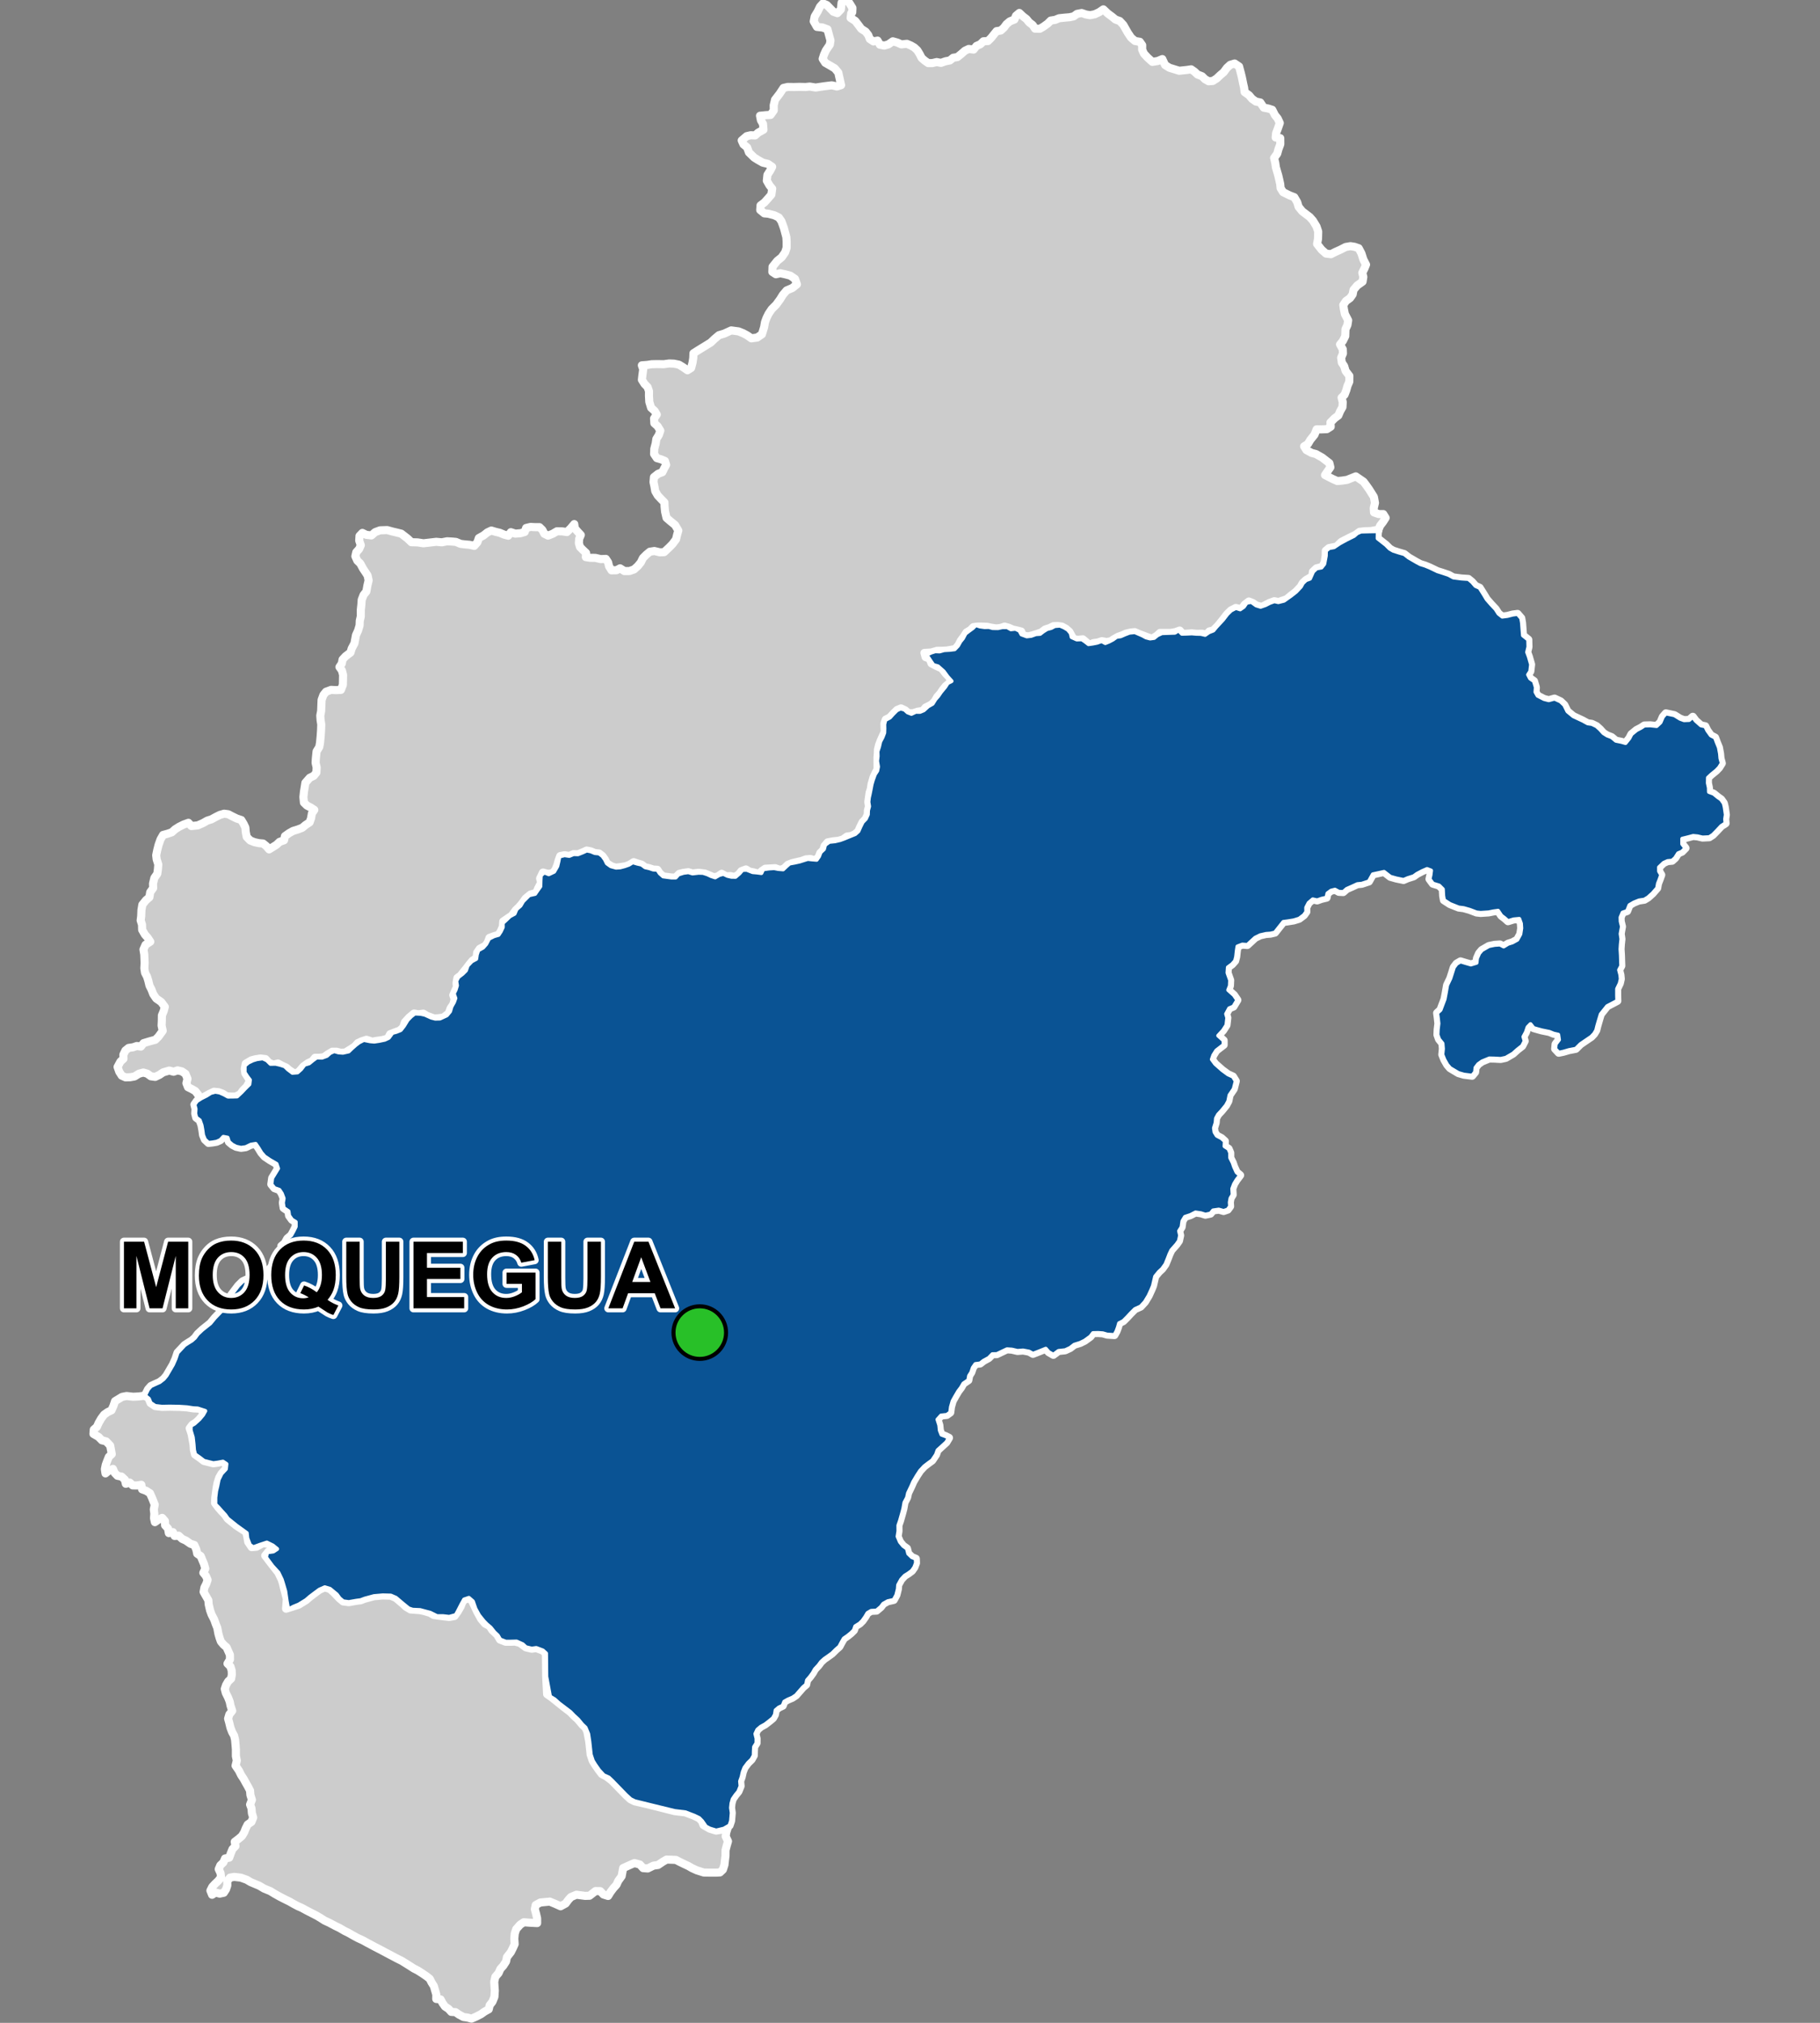 <?xml version="1.0" encoding="UTF-8"?>
<svg width="450pt" height="500pt" version="1.1" viewBox="0 0 450 500" xmlns="http://www.w3.org/2000/svg">
<rect x="0" y="0" width="450" height="500" fill="#808080" stroke="none"/>
<g id="a">
<rect width="450" height="500" fill="none"/>
<path d="m340.76 131.3-0.105 0.488-0.02 1.293 0.93 0.73 1.109 0.871 0.93 0.93 0.879 0.508 1.457 0.469 1.262 0.363 1.09 0.852 1.941 1.125 0.945 0.504 1.141 0.352 1.18 0.484 1.918 0.922 1.137 0.355 1.609 0.539 1.18 0.641 2.016 0.262 1.703 0.113 0.895 0.738 0.852 0.988 1.031 0.461 1.086 1.73 0.668 1.109 1.109 1.27 1.09 1.16 0.719 1.121 0.922 0.727 1.27-0.16 1.332-0.344 1.184-0.152 0.914 1.062 0.195 1.16 0.105 1.402 0.133 1.691 1.301 1.043 0.047 1.785-0.312 1.309 0.414 1.125 0.551 1.91-0.191 1.688-0.539 0.844 0.473 0.914 0.973 0.684 0.461 1.523-0.082 1.16 0.512 0.902 1.574 0.812 1.184 0.305 1.434-0.391 1.473 0.684 0.945 0.902 0.773 1.566 1.438 1.188 2.269 1.062 1.297 0.703 1.035 0.148 1.129 0.543 0.844 0.758 0.871 0.961 0.906 0.578 1.121 0.43 1.059 0.883 1.34 0.27 1.047 0.297 0.938-1.16 0.527-1.012 1.27-1.035 1.082-0.559 0.855-0.562 1.449-0.039 1.566 0.168 0.957-0.895 0.582-1.359 0.754-0.867 2.106 0.445 1.395 0.867 0.988 0.363 1.262-0.051 0.902-0.781 0.695 0.945 1.316 1.172 1.078 0.23 0.516 1.055 0.863 1.199 1.039 0.543 0.426 1.156 0.527 1.285 0.285 1.535 0.098 1.137 0.332 1.23-0.676 1.082-0.738 0.762-1.188 0.965-0.812 0.758-0.027 1.324 0.25 1.168 0.023 1.02 1.129 0.426 1.039 0.844 0.828 0.59 0.664 0.941 0.234 0.973 0.27 1.875-0.164 1.07 0.094 1.039-1.047 0.672-1.133 1.207-0.969 0.992-0.883 0.574-1.66 0.086-1.234-0.289-1.074-0.105-1.395 0.367-1.305 0.32v1.301l0.789 1.016-0.863 0.879-0.957 0.41-0.719 1.137-0.762 0.688-1.117 0.098-0.984 0.445-1.125 1.07 0.008 1.004 0.527 0.887-0.422 1.184-0.375 0.941-0.203 1.129-1.141 1.312-1.121 1.008-0.914 0.555-1.34 0.203-1.246 0.504-1.09 0.637-0.586 1.461-1.121 0.391-0.492 1.176 0.035 1.004 0.305 1.262-0.32 1.793 0.188 1.281-0.145 1.363-0.074 1.133 0.098 1.555 0.047 1.586 0.039 1.004-0.535 1.016 0.316 1.223 0.098 1.008-0.25 1.086-0.648 1.344v1.652l0.039 1.324-1.074 0.57-1.441 0.754-1.578 1.977-0.527 1.758-0.324 1.125-0.27 1.094-0.516 0.859-0.699 0.742-1.469 0.996-1.215 0.832-1.156 1.148-1.691 0.324-1.387 0.402-1.133 0.234-0.887-0.949 0.109-1.172 0.824-1.094-0.191-1.234-1.125-0.254-1.043-0.426-1.918-0.395-1.027-0.285-0.984-0.285-0.746-0.961-0.711 0.738-0.41 1.219-0.617 1.156 0.301 1.062-0.617 1.203-1.188 0.934-1.094 0.98-1.773 1.031-1.27 0.27-1.504-0.082-1.297-0.031-1.805 0.746-0.938 0.664-0.664 0.871-0.109 1.094-0.73 0.887-2.027-0.254-1.359-0.395-2.059-1.223-0.715-0.836-0.711-1.254-0.508-1.266 0.145-1.426-0.113-1.328-0.84-1.047-0.391-1.094 0.059-1.312 0.176-1.473-0.16-1.457-0.156-1.137 0.836-0.766 0.492-1.312 0.508-1.332 0.254-1.328 0.379-2.156 0.793-1.66 0.41-1.27 0.465-1.477 0.691-0.898 0.957-0.559 1.289 0.391 1.27 0.367 1.387-0.422 0.117-1.086 0.535-1.234 0.68-0.809 1.742-1.004 1.414-0.293 1.312-0.09 0.918 0.48 1.105-0.672 1.059-0.332 1.203-0.66 0.75-1.367 0.223-1.461-0.078-1.176-0.406-1.129-1.414 0.137-1.367 0.426-0.828-0.742-0.812-0.613-0.82-1.215-1.191 0.168-1.137 0.23-1.965 0.129-1.023-0.109-1.715-0.652-1.461-0.414-1.25-0.16-2.141-0.852-1.496-0.969-0.191-1.062-0.09-1.648-0.898-0.898-1.551-0.473-0.84-1.145 0.238-1.02 0.137-1.074-0.98-0.371-1.199 0.523-1.293 0.68-0.824 0.594-1.465 0.465-1.031 0.438-1.785-0.367-1.477-0.418-1.559-1.207-2.773 0.605-0.977 1.75-1.758 0.578-1.102 0.109-1.25 0.578-1.375 0.605-0.855 0.754-1.09-0.059-0.953-0.516-0.977 0.25-0.875 0.645-0.227 1.062-1.234 0.293-1.09 0.387-1.09-0.246-1.023 0.875-0.586 1.137 0.02 1.047-0.594 0.836-1.18 0.887-1.348 0.414-1.488 0.238-1.074 0.141-0.996 1.254-1.086 1.379-1.098 0.258-1.09 0.078-1.441 0.328-1.262 0.621-1.926 1.773-1.25-0.09-1.184 0.461-0.172 1.121-0.16 1.438-0.258 1-0.738 0.832-1.043 0.773-0.09 1.348 0.648 1.824-0.059 1.383-0.41 1.043 1.402 1.254 0.84 1.227-0.973 1.613-1.047 0.441-0.742 1.371 0.281 0.965-0.207 1.809-0.844 1.312-1.184 1.285 1.324 1.195 0.004 1.082-0.824 0.637-1 0.773-0.73 1.164-0.352 1.016 0.801 1.094 1.758 1.555 1.418 1.039 1.23 0.562 0.695 1.117-0.492 1.938-1.043 1.539-0.301 1.473-0.551 1.031-1.098 1.344-0.879 0.945-0.508 0.918-0.102 1.133-0.402 1.285 0.137 1.012 0.543 0.871 1.16 0.613 0.84 0.758-0.066 1.25 0.973 0.625 0.422 0.988 0.008 1.238 0.609 1.223 0.336 0.984 0.625 1.371 0.867 0.734-0.902 1.188-0.59 0.977-0.441 1.164 0.09 1.488-0.523 0.871-0.176 0.992 0.066 1.004-0.594 0.812-1.008 0.344-1.195-0.336-1.414 0.203-0.645 0.777-1.254 0.266-1.094-0.34-1.348-0.203-1.258 0.645-1.344 0.445-0.629 1.035-0.211 1.48-0.609 0.977 0.25 1.09-0.293 1.34-0.617 0.879-1.254 1.418-0.48 1-0.469 1.23-0.512 1.25-0.801 1.125-0.812 0.754-0.934 1.137-0.543 2.328-0.387 0.941-0.68 1.492-0.93 1.539-1.055 1.148-1.402 0.633-1.09 1.086-0.855 0.926-0.941 0.945-1.035 0.535-0.277 0.98-0.371 1.004-0.523 0.938-1.801-0.117-1.074-0.312-1.156-0.078-1.254 0.031-0.648 0.848-1.414 1.027-1.121 0.547-1.449 0.453-1.027 0.793-1.215 0.566-1.672 0.18-1.254 0.938-1.141-0.648-0.742-0.844-1.766 0.707-1.398 0.543-0.977-0.539-1.465-0.273-1.398 0.105-1.367-0.32-1.219-0.086-1.418 0.672-1.094 0.52-1.098 0.027-0.887 0.918-1.305 0.711-0.82 0.648-1.184 0.152-0.625 0.898-0.383 1.137-0.543 0.859-0.195 1.086-1.219 0.828-0.59 1.012-0.699 0.926-0.773 1.32-0.605 1.09-0.41 1.457-0.176 1.344-0.84 0.609-1.434 0.16-0.875 0.973 0.445 1.406 0.133 1.297 0.41 1.035 0.941 0.348 0.902 0.445-0.652 1.102-2.164 1.969-0.379 1.074-0.953 1.43-0.98 0.715-0.996 0.762-1.016 1.098-0.754 1.152-0.934 1.57-0.438 1.012-0.848 1.781-0.238 1.09-0.648 1.23-0.266 1.492-0.293 1.109-0.535 1.891-0.406 1.172 0.012 1.398-0.207 1.332 0.574 1.344 0.801 0.977 0.926 0.656 0.332 1.273 0.898 0.863 0.965 0.398 0.043 1.059-0.402 1.051-0.598 0.863-0.941 0.695-0.855 0.531-0.855 0.926-0.75 1.363-0.074 0.996-0.375 1.492-0.652 1.199-1.477 0.332-1.113 0.625-0.605 0.793-1.062 0.895-1.336 0.07-0.898 0.531-0.512 0.883-0.707 1.012-0.715 0.703-1.082 0.676-0.344 0.988-0.738 0.723-0.805 0.652-0.945 0.656-0.512 0.879-0.59 1.117-0.844 0.742-0.969 0.957-0.891 0.645-1.016 0.711-0.797 0.719-0.621 0.844-0.91 0.98-0.535 0.941-0.664 0.914-0.742 0.855-0.227 1.09-0.781 0.664-0.938 1.07-0.793 0.914-0.887 0.594-1.125 0.477-0.875 0.496-0.395 1.004-0.98 0.465-0.766 0.648-0.172 1.082-0.5 0.891-0.961 0.785-1 0.766-1.055 0.582-0.836 0.711-0.477 1.016 0.285 1.164-0.012 1.129-0.598 0.941-0.055 1.047-0.027 1.074-0.551 0.992-0.875 0.852-0.867 1.156-0.422 1.07-0.285 1.258-0.375 1.047 0.113 1.191-0.535 1.332-0.715 0.871-0.703 1.02-0.293 1.055-0.113 1.09 0.176 1.242-0.168 1.996-0.375 1.117-1.398 0.812-1.914 0.461-1.59-0.488-0.957-0.508-0.934-1.344-0.734-0.746-1.207-0.582-1.141-0.434-1.02-0.398-2.68-0.324-5.402-1.32-4.461-1.098-1.035-0.512-1.133-1.043-3.473-3.57-0.785-0.742-1.25-0.562-1.172-1.27-0.957-1.379-0.574-0.93-0.512-1.531-0.352-3.234-0.285-1.891-0.645-1.547-0.828-0.789-0.992-1.203-1.105-1.02-0.797-0.832-1.453-1.105-1.332-1.012-1.152-1.027-1.133-0.684-0.922-4.934-0.062-5.742-0.777-0.711-1.621-0.613-1.125 0.156-1.445-0.344-0.781-0.723-1.516-0.688-1.457 0.039h-1.23l-1.387-0.535-0.582-1.008-0.84-0.793-0.945-1.18-0.941-0.797-0.746-0.758-1.168-1.457-0.895-1.625-0.625-1.816-0.988-0.859-1.172 0.395-0.613 1.102-0.945 1.832-0.512 0.914-1.629 0.453-1.57-0.18-1.422 0.008-1.715-0.848-0.969-0.25-1.52-0.406-1.852-0.082-0.961-0.328-1.398-1.137-1.766-1.496-1.262-0.543-1.988-0.051-2.164 0.188-2.289 0.621-0.984 0.379-1.141 0.152-1.809 0.32-1.379-0.18-0.898-0.746-0.715-0.973-1.672-1.371-1.281-0.391-1.332 0.59-0.969 0.711-1.379 1.043-0.965 0.832-1.785 1.098-1.309 0.535-1.309 0.691-0.387-2.113-0.352-2.434-0.562-1.918-0.301-0.961-0.824-1.715-1.453-1.582-1.625-2.184 0.289-1.254 1.555-0.207 0.914-0.605-1.039-0.848-1.496-0.734-1.715 0.562-1.637 0.602-0.848-0.582-0.637-1.672-0.133-1.258-2.527-1.828-2.156-1.734-0.625-0.895-0.969-1.051-0.707-0.812-0.785-0.77v-1.688l0.191-1.617 0.293-1.188 0.328-1.641 0.719-1.465 1.07-1.148 0.137-1.242-0.852-0.57-1.285 0.238-1.098 0.145-1.098-0.273-1.223-0.309-1.078-0.828-1.113-0.773-0.273-1.086-0.105-1.398-0.195-1.738-0.52-1.723 0.004-1.102 0.941-0.551 1.223-1.105 0.91-1.086 0.531-0.949-1.871-0.605-1.082-0.051-1.555-0.242-1.855-0.121-2.426-0.043-1.91 0.039-1.668-0.195-1.141-0.758-0.422-1.023-0.973-0.801 0.762-1.543 0.715-0.812 0.91-0.422 1.273-0.574 0.98-0.758 0.707-0.852 1.562-2.68 0.652-1.473 0.496-1.488 1.762-1.883 0.84-0.551 0.938-0.574 0.758-0.672 0.695-0.941 1.141-1.074 1.98-1.574 1.105-1.344 1.715-1.777 1.137-1.777 1.297-2.246 1.652-2.168 1.062-1.043 0.93-0.434 2.023-0.676 1.074-0.469 0.977-0.449 1.598-0.926 0.738-0.906 0.484-1.141 1.203-0.855 0.781-0.914 0.207-0.988-0.438-0.977 0.848-0.715 0.637-1.156 0.945-0.781 0.574-1.031 0.543-1.105v-1.164l-0.91-0.562-0.719-0.996-0.156-1.09-1.188-0.809-0.191-1.277 0.184-1.102-0.445-1.176-0.598-0.91-1.219-0.434-0.781-0.965 0.219-1.535 1.445-2.363-0.379-1.133-1.598-0.926-1.336-0.895-0.812-0.934-0.746-1.215-0.66-0.969-1.191 0.199-1.258 0.609-1.176 0.16-1.211-0.266-0.938-0.492-0.844-0.719-0.332-1.035-1.043-0.199-0.73 0.793-0.922 0.414-1.012 0.176-1.012 0.109-0.891-0.836-0.453-1.105-0.176-1.285-0.203-1.125-0.438-1.238-0.871-0.66-0.246-1 0.078-1.152-0.277-1.074 0.621-0.879 1.086-0.691 1.293-0.648 1.062-0.668 1.102-0.285 1.078 0.18 1.141 0.512 0.895 0.5 1.234-0.012 1.043-0.031 1.07-1 0.883-0.934 1.07-1.059 0.133-1.066-0.645-0.852-0.66-1.008 0.008-1.688 0.926-0.773 1.129-0.539 0.969-0.293 1.438-0.203 1.043 0.488 0.887 0.879 1.277-0.027 1.191 0.281 1.059 0.348 0.793 0.77 1.109 0.836 1.258-0.098 0.879-0.785 0.855-1.117 1.129-0.332 0.922-0.758 0.934-0.684 1.352 0.031 1.191-0.438 0.797-0.715 1.012-0.457 1.055 0.309 1.105 0.082 1.422-0.32 0.824-0.793 0.902-0.801 0.84-0.637 1.168-0.602 1.562 0.32 1.02 0.09 1.211-0.18 1.398-0.297 0.977-0.457 0.895-1.219 0.965-0.258 1.098-0.438 0.801-1.027 0.902-1.469 0.891-0.91 0.891-0.695 1.457 0.074 1.035 0.227 1.578 0.715 0.988 0.254 1.176-0.031 1.688-0.785 0.793-0.969 0.344-1.18 0.629-1.117 0.336-0.957-0.398-1.133 0.469-0.961 0.32-1.035-0.176-1.125 0.516-0.973 1.074-0.828 0.809-0.797 0.426-1.215 1.02-1.07 1.09-0.586 0.152-1.059 0.363-1.074 1.188-0.664 0.785-0.887 0.684-1.312 1.234-0.621 1.121-0.324 0.555-0.844 0.488-1.035-0.02-1.031 0.961-0.887 0.809-0.789 1.168-0.637 0.469-1.109 0.996-0.879 0.652-1.102 1.504-1.492 1.461-0.332 0.578-0.84 0.715-1.012 0.035-1.461 0.074-1.227 0.84-0.766 1.141 0.453 1.316-0.625 0.781-1.352 0.277-1.172 0.234-1.227 1.289-0.332 1.176 0.176 1.055-0.445 1.098 0.035 1.234-0.496 0.922-0.426 1.02 0.207 0.977 0.41 1.062 0.109 0.828 0.633 0.629 0.879 0.465 0.949 0.977 0.695 1.289 0.352 1.043-0.074 1.109-0.293 1.016-0.363 0.98-0.598 1.07 0.324 1.109 0.254 0.863 0.652 1.043 0.234 0.949 0.324 1.039 0.066 0.582 0.883 0.852 0.75 1.043 0.141 0.996 0.133 1.062-0.004 0.68-0.754 1.246-0.398 1.191-0.156 1.039 0.312 1.5-0.172 1.09 0.031 1.059 0.34 0.938 0.441 1.008 0.332 1.008-0.59 1.016-0.273 1.008 0.477 0.996 0.234 1.008 0.012 0.996-0.863 0.707-0.828 1.055-0.047 1.477 0.578 1.09 0.094 1.059 0.141 0.445-0.93 1.395-0.203 1.32-0.082 1.031 0.199 1.191 0.098 0.824-0.777 0.754-0.66 1.211-0.219 1.27-0.277 1.008-0.32 1.02-0.316 0.996 0.102 1.207 0.098 0.582-0.836 0.387-1 0.832-0.789 0.273-1.055 1.047-0.75 1.414-0.145 1.25-0.293 0.949-0.34 1.43-0.59 1.383-0.562 0.773-0.688 0.508-1.156 0.539-1.086 0.789-0.812 0.492-1.07 0.039-1.012 0.27-1.004-0.172-1.09 0.117-1.059 0.23-1.023 0.199-0.988 0.254-1.32 0.293-1.012 0.504-1.402 0.582-0.898 0.203-1.027-0.238-1.375 0.141-1.191-0.039-1.203 0.375-1.113 0.301-1.301 0.566-1.07 0.426-1.105 0.035-1.027-0.023-1.09 0.258-1.066 1.137-0.602 0.805-0.891 0.906-0.906 0.93-0.438 0.977 0.262 0.758 0.684 0.953 0.371 1.07-0.508 1.039 0.016 0.93-0.387 1.098-0.996 1.086-0.613 0.684-1.098 0.707-0.805 0.695-1.012 1.02-1.23 0.641-0.988 0.934-0.469-0.949-1.043-0.969-1.324-1.422-1.273-1.145-0.332-0.594-0.855-0.688-1.039-0.977-0.391 1.746-0.816 0.98-0.312 1.066 0.043 1.125-0.316 1.414-0.078 1.188-0.145 0.809-0.836 0.598-1.066 0.648-0.797 0.621-1.172 0.887-0.68 0.949-0.691 0.719-0.738 1.012 0.348 1.172 0.16 1.008-0.031 0.992 0.266 1.285 0.02 1.102-0.238 1.18-0.004 0.922 0.523 1.129-0.121 0.992 0.477 0.504 0.922 1.305 0.477 1.102-0.129 1.16-0.418 1.031-0.07 0.812-0.625 0.891-0.559 1.039-0.273 0.906-0.477 1.266-0.094 1.016 0.434 0.938 0.566 0.711 0.852 0.23 0.992 1.246 0.562 1.27-0.043 0.844 0.578 0.805 0.629 1.074-0.152 1.059-0.211 1.109-0.398 0.906 0.492 0.934-0.379 0.953-0.5 0.91-0.656 1.008-0.148 1.105-0.48 1.059-0.406 1.328-0.133 0.934 0.406 0.922 0.395 0.918 0.5 1.016 0.266 0.992-0.141 0.824-0.668 1.098-0.508 2.047-0.074 1.16-0.035 0.918-0.586 0.812 0.844 1.07-0.027 1.375-0.066 1.074 0.094 1.18 0.031 1.047 0.246 0.922-0.648 1.117-0.441 0.711-0.859 1.668-1.801 1.07-1.387 0.918-0.898 1.199-0.617 1.066 0.336 0.898-0.629 0.676-0.984 1.16-0.23 1.219 0.879 1.094 0.332 1.246-0.434 1.016-0.527 1.145-0.41 0.973 0.223 1.406-0.355 1.688-1.199 1.301-1.012 1.18-1.25 0.484-0.879 0.781-0.742 0.984-0.359 0.762-1.719 0.867-0.82 1.215-0.223 0.68-0.859 0.383-2.023 0.027-1.246 0.801-0.668 1.215-0.227 1.453-0.973 1.711-0.926 1.781-0.883 0.766-0.664 0.953-0.418 2.133-0.051z" fill="#ccc" fill-rule="evenodd"/>
<path d="m340.76 131.3-0.105 0.488-0.02 1.293 0.93 0.73 1.109 0.871 0.93 0.93 0.879 0.508 1.457 0.469 1.262 0.363 1.09 0.852 1.941 1.125 0.945 0.504 1.141 0.352 1.18 0.484 1.918 0.922 1.137 0.355 1.609 0.539 1.18 0.641 2.016 0.262 1.703 0.113 0.895 0.738 0.852 0.988 1.031 0.461 1.086 1.73 0.668 1.109 1.109 1.27 1.09 1.16 0.719 1.121 0.922 0.727 1.27-0.16 1.332-0.344 1.184-0.152 0.914 1.062 0.195 1.16 0.105 1.402 0.133 1.691 1.301 1.043 0.047 1.785-0.312 1.309 0.414 1.125 0.551 1.91-0.191 1.688-0.539 0.844 0.473 0.914 0.973 0.684 0.461 1.523-0.082 1.16 0.512 0.902 1.574 0.812 1.184 0.305 1.434-0.391 1.473 0.684 0.945 0.902 0.773 1.566 1.438 1.188 2.269 1.062 1.297 0.703 1.035 0.148 1.129 0.543 0.844 0.758 0.871 0.961 0.906 0.578 1.121 0.43 1.059 0.883 1.34 0.27 1.047 0.297 0.938-1.16 0.527-1.012 1.27-1.035 1.082-0.559 0.855-0.562 1.449-0.039 1.566 0.168 0.957-0.895 0.582-1.359 0.754-0.867 2.106 0.445 1.395 0.867 0.988 0.363 1.262-0.051 0.902-0.781 0.695 0.945 1.316 1.172 1.078 0.23 0.516 1.055 0.863 1.199 1.039 0.543 0.426 1.156 0.527 1.285 0.285 1.535 0.098 1.137 0.332 1.23-0.676 1.082-0.738 0.762-1.188 0.965-0.812 0.758-0.027 1.324 0.25 1.168 0.023 1.02 1.129 0.426 1.039 0.844 0.828 0.59 0.664 0.941 0.234 0.973 0.27 1.875-0.164 1.07 0.094 1.039-1.047 0.672-1.133 1.207-0.969 0.992-0.883 0.574-1.66 0.086-1.234-0.289-1.074-0.105-1.395 0.367-1.305 0.32v1.301l0.789 1.016-0.863 0.879-0.957 0.41-0.719 1.137-0.762 0.688-1.117 0.098-0.984 0.445-1.125 1.07 0.008 1.004 0.527 0.887-0.422 1.184-0.375 0.941-0.203 1.129-1.141 1.312-1.121 1.008-0.914 0.555-1.34 0.203-1.246 0.504-1.09 0.637-0.586 1.461-1.121 0.391-0.492 1.176 0.035 1.004 0.305 1.262-0.32 1.793 0.188 1.281-0.145 1.363-0.074 1.133 0.098 1.555 0.047 1.586 0.039 1.004-0.535 1.016 0.316 1.223 0.098 1.008-0.25 1.086-0.648 1.344v1.652l0.039 1.324-1.074 0.57-1.441 0.754-1.578 1.977-0.527 1.758-0.324 1.125-0.27 1.094-0.516 0.859-0.699 0.742-1.469 0.996-1.215 0.832-1.156 1.148-1.691 0.324-1.387 0.402-1.133 0.234-0.887-0.949 0.109-1.172 0.824-1.094-0.191-1.234-1.125-0.254-1.043-0.426-1.918-0.395-1.027-0.285-0.984-0.285-0.746-0.961-0.711 0.738-0.41 1.219-0.617 1.156 0.301 1.062-0.617 1.203-1.188 0.934-1.094 0.98-1.773 1.031-1.27 0.27-1.504-0.082-1.297-0.031-1.805 0.746-0.938 0.664-0.664 0.871-0.109 1.094-0.73 0.887-2.027-0.254-1.359-0.395-2.059-1.223-0.715-0.836-0.711-1.254-0.508-1.266 0.145-1.426-0.113-1.328-0.84-1.047-0.391-1.094 0.059-1.312 0.176-1.473-0.16-1.457-0.156-1.137 0.836-0.766 0.492-1.312 0.508-1.332 0.254-1.328 0.379-2.156 0.793-1.66 0.41-1.27 0.465-1.477 0.691-0.898 0.957-0.559 1.289 0.391 1.27 0.367 1.387-0.422 0.117-1.086 0.535-1.234 0.68-0.809 1.742-1.004 1.414-0.293 1.312-0.09 0.918 0.48 1.105-0.672 1.059-0.332 1.203-0.66 0.75-1.367 0.223-1.461-0.078-1.176-0.406-1.129-1.414 0.137-1.367 0.426-0.828-0.742-0.812-0.613-0.82-1.215-1.191 0.168-1.137 0.23-1.965 0.129-1.023-0.109-1.715-0.652-1.461-0.414-1.25-0.16-2.141-0.852-1.496-0.969-0.191-1.062-0.09-1.648-0.898-0.898-1.551-0.473-0.84-1.145 0.238-1.02 0.137-1.074-0.98-0.371-1.199 0.523-1.293 0.68-0.824 0.594-1.465 0.465-1.031 0.438-1.785-0.367-1.477-0.418-1.559-1.207-2.773 0.605-0.977 1.75-1.758 0.578-1.102 0.109-1.25 0.578-1.375 0.605-0.855 0.754-1.09-0.059-0.953-0.516-0.977 0.25-0.875 0.645-0.227 1.062-1.234 0.293-1.09 0.387-1.09-0.246-1.023 0.875-0.586 1.137 0.02 1.047-0.594 0.836-1.18 0.887-1.348 0.414-1.488 0.238-1.074 0.141-0.996 1.254-1.086 1.379-1.098 0.258-1.09 0.078-1.441 0.328-1.262 0.621-1.926 1.773-1.25-0.09-1.184 0.461-0.172 1.121-0.16 1.438-0.258 1-0.738 0.832-1.043 0.773-0.09 1.348 0.648 1.824-0.059 1.383-0.41 1.043 1.402 1.254 0.84 1.227-0.973 1.613-1.047 0.441-0.742 1.371 0.281 0.965-0.207 1.809-0.844 1.312-1.184 1.285 1.324 1.195 0.004 1.082-0.824 0.637-1 0.773-0.73 1.164-0.352 1.016 0.801 1.094 1.758 1.555 1.418 1.039 1.23 0.562 0.695 1.117-0.492 1.938-1.043 1.539-0.301 1.473-0.551 1.031-1.098 1.344-0.879 0.945-0.508 0.918-0.102 1.133-0.402 1.285 0.137 1.012 0.543 0.871 1.16 0.613 0.84 0.758-0.066 1.25 0.973 0.625 0.422 0.988 0.008 1.238 0.609 1.223 0.336 0.984 0.625 1.371 0.867 0.734-0.902 1.188-0.59 0.977-0.441 1.164 0.09 1.488-0.523 0.871-0.176 0.992 0.066 1.004-0.594 0.812-1.008 0.344-1.195-0.336-1.414 0.203-0.645 0.777-1.254 0.266-1.094-0.34-1.348-0.203-1.258 0.645-1.344 0.445-0.629 1.035-0.211 1.48-0.609 0.977 0.25 1.09-0.293 1.34-0.617 0.879-1.254 1.418-0.48 1-0.469 1.23-0.512 1.25-0.801 1.125-0.812 0.754-0.934 1.137-0.543 2.328-0.387 0.941-0.68 1.492-0.93 1.539-1.055 1.148-1.402 0.633-1.09 1.086-0.855 0.926-0.941 0.945-1.035 0.535-0.277 0.98-0.371 1.004-0.523 0.938-1.801-0.117-1.074-0.312-1.156-0.078-1.254 0.031-0.648 0.848-1.414 1.027-1.121 0.547-1.449 0.453-1.027 0.793-1.215 0.566-1.672 0.18-1.254 0.938-1.141-0.648-0.742-0.844-1.766 0.707-1.398 0.543-0.977-0.539-1.465-0.273-1.398 0.105-1.367-0.32-1.219-0.086-1.418 0.672-1.094 0.52-1.098 0.027-0.887 0.918-1.305 0.711-0.82 0.648-1.184 0.152-0.625 0.898-0.383 1.137-0.543 0.859-0.195 1.086-1.219 0.828-0.59 1.012-0.699 0.926-0.773 1.32-0.605 1.09-0.41 1.457-0.176 1.344-0.84 0.609-1.434 0.16-0.875 0.973 0.445 1.406 0.133 1.297 0.41 1.035 0.941 0.348 0.902 0.445-0.652 1.102-2.164 1.969-0.379 1.074-0.953 1.43-0.98 0.715-0.996 0.762-1.016 1.098-0.754 1.152-0.934 1.57-0.438 1.012-0.848 1.781-0.238 1.09-0.648 1.23-0.266 1.492-0.293 1.109-0.535 1.891-0.406 1.172 0.012 1.398-0.207 1.332 0.574 1.344 0.801 0.977 0.926 0.656 0.332 1.273 0.898 0.863 0.965 0.398 0.043 1.059-0.402 1.051-0.598 0.863-0.941 0.695-0.855 0.531-0.855 0.926-0.75 1.363-0.074 0.996-0.375 1.492-0.652 1.199-1.477 0.332-1.113 0.625-0.605 0.793-1.062 0.895-1.336 0.07-0.898 0.531-0.512 0.883-0.707 1.012-0.715 0.703-1.082 0.676-0.344 0.988-0.738 0.723-0.805 0.652-0.945 0.656-0.512 0.879-0.59 1.117-0.844 0.742-0.969 0.957-0.891 0.645-1.016 0.711-0.797 0.719-0.621 0.844-0.91 0.98-0.535 0.941-0.664 0.914-0.742 0.855-0.227 1.09-0.781 0.664-0.938 1.07-0.793 0.914-0.887 0.594-1.125 0.477-0.875 0.496-0.395 1.004-0.98 0.465-0.766 0.648-0.172 1.082-0.5 0.891-0.961 0.785-1 0.766-1.055 0.582-0.836 0.711-0.477 1.016 0.285 1.164-0.012 1.129-0.598 0.941-0.055 1.047-0.027 1.074-0.551 0.992-0.875 0.852-0.867 1.156-0.422 1.07-0.285 1.258-0.375 1.047 0.113 1.191-0.535 1.332-0.715 0.871-0.703 1.02-0.293 1.055-0.113 1.09 0.176 1.242-0.168 1.996-0.375 1.117-1.398 0.812-1.914 0.461-1.59-0.488-0.957-0.508-0.934-1.344-0.734-0.746-1.207-0.582-1.141-0.434-1.02-0.398-2.68-0.324-5.402-1.32-4.461-1.098-1.035-0.512-1.133-1.043-3.473-3.57-0.785-0.742-1.25-0.562-1.172-1.27-0.957-1.379-0.574-0.93-0.512-1.531-0.352-3.234-0.285-1.891-0.645-1.547-0.828-0.789-0.992-1.203-1.105-1.02-0.797-0.832-1.453-1.105-1.332-1.012-1.152-1.027-1.133-0.684-0.922-4.934-0.062-5.742-0.777-0.711-1.621-0.613-1.125 0.156-1.445-0.344-0.781-0.723-1.516-0.688-1.457 0.039h-1.23l-1.387-0.535-0.582-1.008-0.84-0.793-0.945-1.18-0.941-0.797-0.746-0.758-1.168-1.457-0.895-1.625-0.625-1.816-0.988-0.859-1.172 0.395-0.613 1.102-0.945 1.832-0.512 0.914-1.629 0.453-1.57-0.18-1.422 0.008-1.715-0.848-0.969-0.25-1.52-0.406-1.852-0.082-0.961-0.328-1.398-1.137-1.766-1.496-1.262-0.543-1.988-0.051-2.164 0.188-2.289 0.621-0.984 0.379-1.141 0.152-1.809 0.32-1.379-0.18-0.898-0.746-0.715-0.973-1.672-1.371-1.281-0.391-1.332 0.59-0.969 0.711-1.379 1.043-0.965 0.832-1.785 1.098-1.309 0.535-1.309 0.691-0.387-2.113-0.352-2.434-0.562-1.918-0.301-0.961-0.824-1.715-1.453-1.582-1.625-2.184 0.289-1.254 1.555-0.207 0.914-0.605-1.039-0.848-1.496-0.734-1.715 0.562-1.637 0.602-0.848-0.582-0.637-1.672-0.133-1.258-2.527-1.828-2.156-1.734-0.625-0.895-0.969-1.051-0.707-0.812-0.785-0.77v-1.688l0.191-1.617 0.293-1.188 0.328-1.641 0.719-1.465 1.07-1.148 0.137-1.242-0.852-0.57-1.285 0.238-1.098 0.145-1.098-0.273-1.223-0.309-1.078-0.828-1.113-0.773-0.273-1.086-0.105-1.398-0.195-1.738-0.52-1.723 0.004-1.102 0.941-0.551 1.223-1.105 0.91-1.086 0.531-0.949-1.871-0.605-1.082-0.051-1.555-0.242-1.855-0.121-2.426-0.043-1.91 0.039-1.668-0.195-1.141-0.758-0.422-1.023-0.973-0.801 0.762-1.543 0.715-0.812 0.91-0.422 1.273-0.574 0.98-0.758 0.707-0.852 1.562-2.68 0.652-1.473 0.496-1.488 1.762-1.883 0.84-0.551 0.938-0.574 0.758-0.672 0.695-0.941 1.141-1.074 1.98-1.574 1.105-1.344 1.715-1.777 1.137-1.777 1.297-2.246 1.652-2.168 1.062-1.043 0.93-0.434 2.023-0.676 1.074-0.469 0.977-0.449 1.598-0.926 0.738-0.906 0.484-1.141 1.203-0.855 0.781-0.914 0.207-0.988-0.438-0.977 0.848-0.715 0.637-1.156 0.945-0.781 0.574-1.031 0.543-1.105v-1.164l-0.91-0.562-0.719-0.996-0.156-1.09-1.188-0.809-0.191-1.277 0.184-1.102-0.445-1.176-0.598-0.91-1.219-0.434-0.781-0.965 0.219-1.535 1.445-2.363-0.379-1.133-1.598-0.926-1.336-0.895-0.812-0.934-0.746-1.215-0.66-0.969-1.191 0.199-1.258 0.609-1.176 0.16-1.211-0.266-0.938-0.492-0.844-0.719-0.332-1.035-1.043-0.199-0.73 0.793-0.922 0.414-1.012 0.176-1.012 0.109-0.891-0.836-0.453-1.105-0.176-1.285-0.203-1.125-0.438-1.238-0.871-0.66-0.246-1 0.078-1.152-0.277-1.074 0.621-0.879 1.086-0.691 1.293-0.648 1.062-0.668 1.102-0.285 1.078 0.18 1.141 0.512 0.895 0.5 1.234-0.012 1.043-0.031 1.07-1 0.883-0.934 1.07-1.059 0.133-1.066-0.645-0.852-0.66-1.008 0.008-1.688 0.926-0.773 1.129-0.539 0.969-0.293 1.438-0.203 1.043 0.488 0.887 0.879 1.277-0.027 1.191 0.281 1.059 0.348 0.793 0.77 1.109 0.836 1.258-0.098 0.879-0.785 0.855-1.117 1.129-0.332 0.922-0.758 0.934-0.684 1.352 0.031 1.191-0.438 0.797-0.715 1.012-0.457 1.055 0.309 1.105 0.082 1.422-0.32 0.824-0.793 0.902-0.801 0.84-0.637 1.168-0.602 1.562 0.32 1.02 0.09 1.211-0.18 1.398-0.297 0.977-0.457 0.895-1.219 0.965-0.258 1.098-0.438 0.801-1.027 0.902-1.469 0.891-0.91 0.891-0.695 1.457 0.074 1.035 0.227 1.578 0.715 0.988 0.254 1.176-0.031 1.688-0.785 0.793-0.969 0.344-1.18 0.629-1.117 0.336-0.957-0.398-1.133 0.469-0.961 0.32-1.035-0.176-1.125 0.516-0.973 1.074-0.828 0.809-0.797 0.426-1.215 1.02-1.07 1.09-0.586 0.152-1.059 0.363-1.074 1.188-0.664 0.785-0.887 0.684-1.312 1.234-0.621 1.121-0.324 0.555-0.844 0.488-1.035-0.02-1.031 0.961-0.887 0.809-0.789 1.168-0.637 0.469-1.109 0.996-0.879 0.652-1.102 1.504-1.492 1.461-0.332 0.578-0.84 0.715-1.012 0.035-1.461 0.074-1.227 0.84-0.766 1.141 0.453 1.316-0.625 0.781-1.352 0.277-1.172 0.234-1.227 1.289-0.332 1.176 0.176 1.055-0.445 1.098 0.035 1.234-0.496 0.922-0.426 1.02 0.207 0.977 0.41 1.062 0.109 0.828 0.633 0.629 0.879 0.465 0.949 0.977 0.695 1.289 0.352 1.043-0.074 1.109-0.293 1.016-0.363 0.98-0.598 1.07 0.324 1.109 0.254 0.863 0.652 1.043 0.234 0.949 0.324 1.039 0.066 0.582 0.883 0.852 0.75 1.043 0.141 0.996 0.133 1.062-0.004 0.68-0.754 1.246-0.398 1.191-0.156 1.039 0.312 1.5-0.172 1.09 0.031 1.059 0.34 0.938 0.441 1.008 0.332 1.008-0.59 1.016-0.273 1.008 0.477 0.996 0.234 1.008 0.012 0.996-0.863 0.707-0.828 1.055-0.047 1.477 0.578 1.09 0.094 1.059 0.141 0.445-0.93 1.395-0.203 1.32-0.082 1.031 0.199 1.191 0.098 0.824-0.777 0.754-0.66 1.211-0.219 1.27-0.277 1.008-0.32 1.02-0.316 0.996 0.102 1.207 0.098 0.582-0.836 0.387-1 0.832-0.789 0.273-1.055 1.047-0.75 1.414-0.145 1.25-0.293 0.949-0.34 1.43-0.59 1.383-0.562 0.773-0.688 0.508-1.156 0.539-1.086 0.789-0.812 0.492-1.07 0.039-1.012 0.27-1.004-0.172-1.09 0.117-1.059 0.23-1.023 0.199-0.988 0.254-1.32 0.293-1.012 0.504-1.402 0.582-0.898 0.203-1.027-0.238-1.375 0.141-1.191-0.039-1.203 0.375-1.113 0.301-1.301 0.566-1.07 0.426-1.105 0.035-1.027-0.023-1.09 0.258-1.066 1.137-0.602 0.805-0.891 0.906-0.906 0.93-0.438 0.977 0.262 0.758 0.684 0.953 0.371 1.07-0.508 1.039 0.016 0.93-0.387 1.098-0.996 1.086-0.613 0.684-1.098 0.707-0.805 0.695-1.012 1.02-1.23 0.641-0.988 0.934-0.469-0.949-1.043-0.969-1.324-1.422-1.273-1.145-0.332-0.594-0.855-0.688-1.039-0.977-0.391 1.746-0.816 0.98-0.312 1.066 0.043 1.125-0.316 1.414-0.078 1.188-0.145 0.809-0.836 0.598-1.066 0.648-0.797 0.621-1.172 0.887-0.68 0.949-0.691 0.719-0.738 1.012 0.348 1.172 0.16 1.008-0.031 0.992 0.266 1.285 0.02 1.102-0.238 1.18-0.004 0.922 0.523 1.129-0.121 0.992 0.477 0.504 0.922 1.305 0.477 1.102-0.129 1.16-0.418 1.031-0.07 0.812-0.625 0.891-0.559 1.039-0.273 0.906-0.477 1.266-0.094 1.016 0.434 0.938 0.566 0.711 0.852 0.23 0.992 1.246 0.562 1.27-0.043 0.844 0.578 0.805 0.629 1.074-0.152 1.059-0.211 1.109-0.398 0.906 0.492 0.934-0.379 0.953-0.5 0.91-0.656 1.008-0.148 1.105-0.48 1.059-0.406 1.328-0.133 0.934 0.406 0.922 0.395 0.918 0.5 1.016 0.266 0.992-0.141 0.824-0.668 1.098-0.508 2.047-0.074 1.16-0.035 0.918-0.586 0.812 0.844 1.07-0.027 1.375-0.066 1.074 0.094 1.18 0.031 1.047 0.246 0.922-0.648 1.117-0.441 0.711-0.859 1.668-1.801 1.07-1.387 0.918-0.898 1.199-0.617 1.066 0.336 0.898-0.629 0.676-0.984 1.16-0.23 1.219 0.879 1.094 0.332 1.246-0.434 1.016-0.527 1.145-0.41 0.973 0.223 1.406-0.355 1.688-1.199 1.301-1.012 1.18-1.25 0.484-0.879 0.781-0.742 0.984-0.359 0.762-1.719 0.867-0.82 1.215-0.223 0.68-0.859 0.383-2.023 0.027-1.246 0.801-0.668 1.215-0.227 1.453-0.973 1.711-0.926 1.781-0.883 0.766-0.664 0.953-0.418 2.133-0.051 2.141-0.031" fill="none" stroke="#fff" stroke-linecap="round" stroke-linejoin="round" stroke-miterlimit="10" stroke-width="2"/>
<path d="m210.72 3.043-0.266 0.266-0.133 1.137 1.148 0.723 0.773 1.004 0.711 0.961 1.086 0.695 0.656 0.863 0.367 0.953 0.906 0.594 1.016-0.203 0.559 1.008 1.09 0.23 1.012-0.293 1.105-0.77 1.156 0.328 0.957 0.438 1.359-0.145 0.977 0.414 0.879 0.504 0.734 0.684 0.574 0.941 0.496 0.965 0.758 0.66 0.875 0.602 1-0.008 1.082-0.254 1.059 0.203 1.129-0.395 1.078-0.211 0.816-0.664 1.035-0.16 0.945-0.766 0.934-0.812 0.938-0.441 1.184 0.16 0.723-0.902 0.953-0.406 0.766-0.746 1.117-0.051 0.805-0.801 0.66-0.832 0.676-0.824 1.02-0.145 0.789-0.711 0.617-0.844 0.848-0.715 1.129-0.449 0.387-0.93 0.828-0.699 0.902 0.848 0.875 0.672 0.676 0.832 0.84 0.629 0.586 0.902 1.191 0.027 0.875-0.512 1.078-0.77 0.742-0.742 1.098-0.176 0.973-0.402 1.457-0.152 1.113-0.094 1.008-0.207 0.863-0.625 1.133-0.215 1.066 0.363 0.988 0.176 1.168-0.223 1.113-0.52 1.031-0.699 1.086 1.023 0.988 0.734 0.949 0.773 1.02 0.352 0.902 0.969 1.102 1.941 0.82 1.219 0.969 0.812 1.176 0.191 0.594 0.844-0.012 1.102 0.43 0.977 0.922 0.996 1.164 1.051 1.344-0.215 1.125-0.477 0.684 1.473 1.07 0.672 1.289 0.398 1.129 0.344 1.816-0.188 1.141-0.168 0.832 0.582 0.746 0.699 1.105 0.43 0.727 0.723 0.914 0.523 1.035-0.082 0.945-0.605 0.898-0.844 0.863-0.734 0.77-1.047 0.816-0.754 1.094-0.336 1.105 0.746 0.453 1.707 0.242 0.992 0.324 1.566 0.23 1.031 0.117 1.027 1.098 0.781 0.746 0.891 0.945 0.668 1.082 0.219 0.871 1.297 1.098 0.207 0.996 0.316 0.664 1.316 0.672 0.82 0.523 1.125-0.496 1.43-0.418 1.105-0.098 1.051 1.129 0.168 0.012 1.496-0.473 1.273-0.289 1.07-0.773 1.051 0.297 1.266 0.148 1.047 0.602 2.074 0.457 2.012 0.102 1.059 0.617 0.992 1.605 0.797 1.164 0.449 0.727 1.234 0.336 1.141 0.902 1.113 1.855 1.41 0.805 0.91 0.867 1.426 0.422 1.254-0.051 1.863-0.23 1.207 1.121 1.426 1.09 0.957 1.227 0.145 1.062-0.539 1.293-0.586 1.277-0.656 1.191-0.203 0.992 0.156 1.035 0.355 0.684 1.289 0.48 1.508 0.656 1.258-0.387 0.945-0.535 1.066 0.25 1.031-0.184 1.164-1.34 0.957-0.898 1.074-0.211 1.113-0.641 0.918-1.031 0.738-0.645 0.973 0.141 0.996 0.246 1.23 0.816 1.57-0.18 1.145-0.488 1.055-0.055 1.707-0.59 1.195-0.695 0.848 0.676 1.211 0.043 1.016-0.449 1.082 0.168 1.199 0.578 0.848 0.348 1.188 0.945 1.242-0.02 1.418-0.438 1.016-0.32 1.133-0.422 1.094-0.727 0.707 0.281 1.109-0.07 1.23-0.559 0.996-0.469 1.09-0.895 0.656-1.051 1.066 0.074 1.031-0.953 0.613-1.473 0.059-1.059-0.016-0.516 1.32-1.035 1.281-0.605 1.016-0.941 0.586 0.566 0.918 1.309 0.719 1.027 0.258 1.57 0.883 0.809 0.629 0.965 0.738 0.25 1.043-0.723 1.023-0.605 0.887 1.91 0.98 1.125 0.496 1.148-0.098 1.285-0.195 2.144-0.859 1.914 1.309 0.703 0.938 0.672 0.949 0.551 0.875 0.629 1.004 0.273 1.48-0.305 1.27 0.066 1.082 1.168 0.41h1.121l0.586 0.938-0.652 1.016-0.711 0.914-0.402 0.984-1.898 0.352-1.508 0.043-1.277 0.145-1.012 0.746-1.469 0.711-1.992 1.02-1.219 1.18-1.859 0.359-0.801 0.668-0.027 1.246-0.246 1.594-0.578 1.141-1.453 0.371-0.867 0.82-0.156 1.137-1.59 0.941-0.781 0.742-0.484 0.879-1.18 1.25-1.301 1.012-1.012 0.844-2.008 0.691-1.047-0.203-1.145 0.41-1.016 0.527-0.969 0.488-1.371-0.387-0.844-0.602-0.953-0.363-1.012 0.785-0.824 1.164-1.387-0.355-1.199 0.617-0.918 0.898-1.07 1.387-1.199 1.48-1.18 1.18-0.969 0.242-0.711 0.789-1.07-0.215-1.391 0.012-1.199-0.109-1.141 0.078-1.094 0.07-0.723-0.84-1.074 0.383-1.098 0.195-1.348 0.012-1.34-0.008-0.742 0.684-1.223 0.746-1.02-0.32-1.266-0.488-1.086-0.41-0.934-0.406-0.996 0.105-1.113 0.25-0.98 0.434-1.012 0.359-0.969 0.547-0.867 0.578-1.07 0.172-1.109-0.215-0.996 0.328-1.109 0.164-0.973 0.457-0.863-0.754-0.781-0.652-1.176 0.125-1.098-0.156-0.52-0.859-0.523-0.973-0.863-0.75-0.984-0.539-1.043-0.133-1.039 0.039-0.988 0.48-1.074 0.344-0.918 0.719-1.219 0.418-1.102 0.336-0.977 0.23-1.312-0.238-0.391-0.965-0.973-0.246-1.164-0.262-0.977-0.438-0.992-0.277-0.953 0.336-1.117 0.121-1.133-0.172-1.086-0.223-1.105-0.055-1.102-0.016-1.191 0.133-0.723 0.723-0.988 0.598-0.715 1.098-0.699 0.934-0.539 1.059-0.844 1.008-1.016 0.191-1.078 0.188-1.301 0.062-1.117 0.008-1.438 0.418-1.672 0.098 0.297 1.051 0.988 0.348 0.473 1.195 1.109 0.578 1.43 0.645 0.945 1.242 0.977 1.035 0.348 1.035-1.309 1.102-0.664 0.824-0.66 0.98-0.754 0.84-0.617 1.059-0.828 0.84-1.438 0.727-0.684 0.828-1.246 0.195-1.211 0.395-1.164-0.035-0.754-0.684-1.031-0.488-0.941 0.383-0.848 0.832-0.98 1.059-0.992 0.488-0.332 0.941 0.031 1.102 0.043 1.016-0.508 1.062-0.484 1.078-0.414 1.094-0.273 1.109-0.039 1.004-0.078 1.016 0.008 1.594 0.012 1.293-0.492 0.902-0.5 1.062-0.5 1.723-0.168 1.117-0.305 0.969-0.164 1.094-0.164 1.211 0.172 1.09-0.27 1.004-0.039 1.012-0.492 1.07-0.789 0.812-0.539 1.086-0.508 1.156-0.773 0.688-0.949 0.461-1.078 0.152-0.996 0.719-1.113 0.328-1.355 0.137-1.309 0.254-0.781 0.914-0.289 0.98-0.754 0.727-0.426 1.09-0.895 0.727-1.148-0.324-1.07 0.082-1.055 0.391-1.141 0.262-1.215 0.285-1.035 0.395-0.965 0.934-1 0.344-1.227-0.426-1.273 0.074-1.16 0.062-0.836 0.574-0.727 0.695-1.266-0.352-1.082-0.211-0.875-0.527-1.105 0.414-0.738 0.898-0.969 0.555-1.012-0.223-1.062 0.043-1.113-0.617-0.918 0.652-1.016 0.227-1.047-0.465-1.191-0.473-1.539-0.188-1.5 0.172-1.039-0.312-1.191 0.156-1.016 0.242-0.91 0.91h-1.039l-1.02-0.129-1.043-0.141-0.852-0.75-0.582-0.883-1.039-0.066-0.949-0.324-1.043-0.234-0.863-0.652-0.969-0.277-0.984-0.336-0.934 0.59-1.043 0.422-1.168 0.191-1.23 0.16-1.02-0.293-1.246-0.754-0.465-0.949-0.629-0.879-0.828-0.633-1.062-0.109-0.977-0.41-1.02-0.207-0.922 0.426-1.234 0.496-1.098-0.035-1.055 0.445-1.176-0.176-1.062 0.219-0.375 1.027-0.312 1.148-0.492 1.246-0.742 0.82-1.137 0.152-1.203-0.332-0.707 1.473 0.277 1.02-0.758 1.414-0.469 1.145-1.414 0.375-1.223 1.008-0.805 1.133-0.785 0.941-0.805 0.754-1.012 1.383-1.008 0.68-1.109 0.766-0.09 1.285-0.539 1.195-0.555 0.844-1.121 0.324-1.102 0.41-0.367 1.031-0.633 0.934-1.395 0.734-0.652 0.957-0.137 1.293-1.016 0.703-0.77 0.926-0.746 0.98-0.641 0.777-0.758 0.977-0.816 0.609-0.215 1.203 0.094 1.02-0.438 0.953-0.457 1.055 0.348 0.996-0.34 1.277-0.676 0.988-0.445 1.25-1.328 1.023-1.277 0.184-1.043 0.051-1.762-0.652-0.891-0.539-1.203 0.152-1.105-0.176-1.145 0.953-1.078 1.172-0.441 1.293-0.828 0.781-1.043 0.383-1.344 0.512-0.57 1.09-1.387 0.371-1.332 0.188-1.148 0.211-1.441-0.473-1.16 0.379-0.953 0.441-0.793 0.875-0.902 0.594-1.41 0.859-1.125 0.074-1.074-0.277h-1l-1.051 0.617-1.055 0.754-1.121 0.129h-1.047l-0.727 0.867-1.059 0.496-1.113 0.805-0.98 1.156-1.031 0.715-1.441-0.922-0.785-0.676-1.094-0.508-0.969-0.52-1.102 0.293-1.117-0.445-0.855-0.93-1.227-0.152-1.266 0.199-0.973 0.258-1.41 0.832-0.246 1.258 0.133 1.094 0.652 1.004 0.52 0.875-0.773 1.398-0.922 0.93-0.719 0.977-1.09 0.578-1.117 0.016-1.148-0.07-0.996-0.637-0.988-0.371-1.16-0.113-1.129 0.523-1.465 0.832-1.027 0.391-0.277-0.992-0.727-0.926-0.887-0.512-0.918-0.449-0.391-0.984 0.273-1.09-0.5-1.227-0.883-0.602-1.078-0.254-0.98 0.336-1.074-0.285-1.508 0.441-0.914 0.617-1.055 0.504-1.059-0.145-0.891-0.652-0.988-0.285-1.074 0.293-1.102 0.684-1.07 0.191-1.133 0.035-0.945-0.422-0.621-0.969-0.418-1.191 0.711-1.328 0.75-0.688-0.031-1.008 0.508-1.035 0.793-0.641 1.082-0.156 0.957-0.324 1 0.145 0.656-0.848 1.535-0.461 1.367-0.363 0.762-0.746 1.074-1.477-0.277-1.301 0.055-1.16 0.02-1.359 0.43-1.023 0.293-1.082-0.895-1.199-1.23-0.855-0.73-1.062-0.453-1.172-0.488-0.961-0.293-1.219-0.316-1.008-0.5-0.953-0.16-1.086 0.066-1.355-0.086-2.094-0.199-1.219 0.516-1.164 1.172-0.758-0.633-0.965-0.715-0.809-0.664-1.164-0.031-1.266-0.336-1.055 0.133-1.074 0.059-1.461 0.23-1.359 0.91-1.121 0.824-0.703 0.203-1.258 0.73-1.012-0.039-1.121 0.336-1.395 0.723-1.027 0.156-1.129 0.094-1.16-0.406-1.293-0.117-1 0.27-1.297 0.324-1.262 0.48-1.355 0.629-1.098 1.125-0.305 1.027-0.348 0.812-0.734 1.012-0.641 1.098-0.543 1.199-0.434 0.719 0.805 1.598-0.164 1.297-0.578 1.02-0.586 1.051-0.332 1.074-0.59 1.012-0.5 1.051-0.305 1.035 0.141 0.98 0.516 1.098 0.535 1.133 0.375 0.559 0.918 0.453 0.934 0.082 1.074 0.246 1.258 0.859 0.871 1.023 0.41 1.109 0.246 1.055 0.094 0.824 0.672 0.656 0.777 0.973-0.594 0.863-0.547 0.758-0.715 1.109-0.387 0.223-1.035 1.035-0.734 0.969-0.543 1.172-0.359 1.102-0.422 0.785-0.664 1.035-0.691 0.352-0.973 0.215-1.223 0.594-0.871-0.875-0.578-0.945-0.492-0.746-0.723-0.133-1.395 0.145-1.352 0.191-1.156 0.156-1.008 1.086-1.238 0.988-0.48 0.648-0.805 0.062-1.301-0.258-1.09 0.055-1.023 0.184-1.816 0.664-1.082 0.191-1.027 0.164-1.727 0.098-1.512 0.043-1.32-0.16-1.027-0.082-1.164 0.215-1.117 0.109-2.75 0.441-1.207 0.656-0.816 1.258-0.461 1.23 0.062 1.188-0.055 0.492-1.238 0.027-1.242 0.027-1.219-0.293-1.109-0.613-0.848 0.586-0.859 0.195-1.004 0.762-0.816 1.18-0.883 0.305-0.996 0.684-1.293 0.371-2.012 0.531-1.164 0.367-1.234 0.051-1.18 0.246-1.051 0.004-1.598 0.145-1.383 0.082-1.152 0.465-1.199 0.676-0.832 0.277-1.523 0.293-1.25-0.254-1.184-0.566-0.863-0.562-0.836-0.676-1.262-0.738-0.707-0.488-1.09 0.23-1.012 0.711-0.785 0.41-0.93-0.395-1.141 0.074-1.168 0.711-0.742 0.969 0.477 1.266 0.145 0.918-0.812 1.215-0.449 1.77-0.059 1.273 0.352 1.027 0.242 1.16 0.285 1.555 1.203 0.965 0.918 1.531 0.043 1.445 0.223 2.066-0.238 1.113-0.129 1.352 0.125 1.324-0.254 1.148 0.062 1.031 0.09 1.152 0.484 1.16 0.141 1.004 0.082 1.219 0.27 0.777-0.887 0.348-1.035 1.164-0.648 0.953-0.754 0.977-0.461 1.082 0.324 0.992 0.234 1.102 0.457 1.004 0.262 0.648-0.875 1.09 0.363 1.312-0.109 1.023-0.301 0.348-0.988 1.105-0.266 1.121 0.062h1.082l0.719 0.699 0.469 0.938 0.93 0.457 1.195-0.484 1-0.594 1.305 0.023 1.152 0.172 0.922-0.906 0.898-1.062 0.137 1.035 0.691 0.809 0.793 0.852-0.406 0.941-0.074 1.074 0.281 0.965 0.719 0.719 0.789 0.734-0.066 1.035 1.105 0.168 1.246 0.016 1.332 0.305 1.258-0.051 0.566 0.84 0.238 1.008 0.609 0.977 1.223-0.023 0.887-0.473 1.07 0.68 1.266-0.012 1.113-0.387 0.934-0.836 0.762-0.93 0.504-1.051 0.844-0.844 0.875-0.727 1.109-0.172 1.383 0.328 1.043-0.047 1.25-1.172 0.773-0.785 0.91-1.207 0.289-1.195 0.281-0.977-0.809-1.375-1.16-0.941-0.945-0.812-0.363-1.535-0.125-1.262-0.031-1.023-0.914-0.93-0.742-0.789-0.625-1.082-0.195-1.152-0.227-1.082 0.102-1.219 1.043-0.824 1.043-0.398 0.434-0.91 0.5-0.902-0.301-0.965-0.977-0.414-1.012-0.281-0.691-1.02 0.051-1.289 0.348-1.316 0.16-1.105 0.621-1 0.363-1.082-0.676-1.086-0.801-0.719-0.074-1.184 0.672-0.969-0.531-0.91-0.867-0.758-0.449-1.473-0.086-1.543 0.016-1.094-0.359-1.027-0.754-0.77-0.648-1.027 0.129-1.133 0.199-1.449-0.336-0.988 1.395-0.109 1.02-0.164 1.379-0.031 1.633 0.027 1.34-0.184 1.148 0.043 1.246 0.25 1.078 0.66 1.035 0.727 0.91-0.574 0.348-1.316 0.18-1.145 0.043-1.164 1.137-0.723 1.254-0.77 1.879-1.156 0.961-0.918 1.078-0.902 1.309-0.395 1.727-0.789 1.82 0.246 1.113 0.445 1.059 0.566 0.988 0.703 1.441-0.199 1.172-0.809 0.539-1.766 0.215-1.223 0.398-1.082 0.512-1.027 0.742-1.098 1.109-1.109 0.969-1.324 0.684-1.109 0.941-1.098 1.41-0.598 1.133-0.914-0.492-1.352-1.141-0.785-1.18-0.312-1.285-0.285-1.102 0.25-0.879-0.57 0.047-1.285 1.152-1.441 1.102-0.887 0.863-1.234 0.367-1.129v-1.566l-0.066-1.051-0.605-2.254-0.613-1.688-0.656-0.938-1.09-0.527-1.484-0.387-1.004-0.09-1.012-0.824 0.078-1.145 0.969-0.727 1.059-1.176 0.656-0.773 0.203-1.461-0.691-0.848-0.641-1.121 0.152-1.441 0.707-1.102 0.465-0.891-1.047-0.719-1.285-0.312-1.172-0.664-0.945-0.594-1.293-1.262-0.453-1.246-0.902-0.754-0.438-0.965 1.246-1.066 0.98-0.227 1.086 0.051 0.773-0.691 1.301-0.719-0.113-1.438-0.527-0.902-0.215-1.117 1.504-0.148 1.105-0.055 0.789-1.105-0.016-1.27 0.328-1.379 1.129-1.461 0.969-1.465 1.066-0.238 1.527 0.02 1.398-0.039 1.438 0.039 1.066-0.109 1.449 0.238 2.035-0.305 1.961-0.246 1.266 0.289 1.031-0.324-0.695-3.117-0.867-1.027-0.926-0.559-1.441-0.832-0.629-0.977 0.332-1.02 0.465-1.035 0.977-1.453 0.16-1.02-0.75-2.769-1.215-0.441-1.391-0.152-0.785-1.371 0.23-1.199 0.773-1.277 0.539-1.133 0.738-0.824 0.957 0.395 1.609 1.656 0.992 0.359 0.867-0.906 0.18-1.688 0.988-0.664 0.906 0.695 0.793 1.281z" fill="#ccc" fill-rule="evenodd"/>
<path d="m210.72 3.043-0.266 0.266-0.133 1.137 1.148 0.723 0.773 1.004 0.711 0.961 1.086 0.695 0.656 0.863 0.367 0.953 0.906 0.594 1.016-0.203 0.559 1.008 1.09 0.23 1.012-0.293 1.105-0.77 1.156 0.328 0.957 0.438 1.359-0.145 0.977 0.414 0.879 0.504 0.734 0.684 0.574 0.941 0.496 0.965 0.758 0.66 0.875 0.602 1-0.008 1.082-0.254 1.059 0.203 1.129-0.395 1.078-0.211 0.816-0.664 1.035-0.16 0.945-0.766 0.934-0.812 0.938-0.441 1.184 0.16 0.723-0.902 0.953-0.406 0.766-0.746 1.117-0.051 0.805-0.801 0.66-0.832 0.676-0.824 1.02-0.145 0.789-0.711 0.617-0.844 0.848-0.715 1.129-0.449 0.387-0.93 0.828-0.699 0.902 0.848 0.875 0.672 0.676 0.832 0.84 0.629 0.586 0.902 1.191 0.027 0.875-0.512 1.078-0.77 0.742-0.742 1.098-0.176 0.973-0.402 1.457-0.152 1.113-0.094 1.008-0.207 0.863-0.625 1.133-0.215 1.066 0.363 0.988 0.176 1.168-0.223 1.113-0.52 1.031-0.699 1.086 1.023 0.988 0.734 0.949 0.773 1.02 0.352 0.902 0.969 1.102 1.941 0.82 1.219 0.969 0.812 1.176 0.191 0.594 0.844-0.012 1.102 0.43 0.977 0.922 0.996 1.164 1.051 1.344-0.215 1.125-0.477 0.684 1.473 1.07 0.672 1.289 0.398 1.129 0.344 1.816-0.188 1.141-0.168 0.832 0.582 0.746 0.699 1.105 0.43 0.727 0.723 0.914 0.523 1.035-0.082 0.945-0.605 0.898-0.844 0.863-0.734 0.77-1.047 0.816-0.754 1.094-0.336 1.105 0.746 0.453 1.707 0.242 0.992 0.324 1.566 0.23 1.031 0.117 1.027 1.098 0.781 0.746 0.891 0.945 0.668 1.082 0.219 0.871 1.297 1.098 0.207 0.996 0.316 0.664 1.316 0.672 0.82 0.523 1.125-0.496 1.43-0.418 1.105-0.098 1.051 1.129 0.168 0.012 1.496-0.473 1.273-0.289 1.07-0.773 1.051 0.297 1.266 0.148 1.047 0.602 2.074 0.457 2.012 0.102 1.059 0.617 0.992 1.605 0.797 1.164 0.449 0.727 1.234 0.336 1.141 0.902 1.113 1.855 1.41 0.805 0.91 0.867 1.426 0.422 1.254-0.051 1.863-0.23 1.207 1.121 1.426 1.09 0.957 1.227 0.145 1.062-0.539 1.293-0.586 1.277-0.656 1.191-0.203 0.992 0.156 1.035 0.355 0.684 1.289 0.48 1.508 0.656 1.258-0.387 0.945-0.535 1.066 0.25 1.031-0.184 1.164-1.34 0.957-0.898 1.074-0.211 1.113-0.641 0.918-1.031 0.738-0.645 0.973 0.141 0.996 0.246 1.23 0.816 1.57-0.18 1.145-0.488 1.055-0.055 1.707-0.59 1.195-0.695 0.848 0.676 1.211 0.043 1.016-0.449 1.082 0.168 1.199 0.578 0.848 0.348 1.188 0.945 1.242-0.02 1.418-0.438 1.016-0.32 1.133-0.422 1.094-0.727 0.707 0.281 1.109-0.07 1.23-0.559 0.996-0.469 1.09-0.895 0.656-1.051 1.066 0.074 1.031-0.953 0.613-1.473 0.059-1.059-0.016-0.516 1.32-1.035 1.281-0.605 1.016-0.941 0.586 0.566 0.918 1.309 0.719 1.027 0.258 1.57 0.883 0.809 0.629 0.965 0.738 0.25 1.043-0.723 1.023-0.605 0.887 1.91 0.98 1.125 0.496 1.148-0.098 1.285-0.195 2.144-0.859 1.914 1.309 0.703 0.938 0.672 0.949 0.551 0.875 0.629 1.004 0.273 1.48-0.305 1.27 0.066 1.082 1.168 0.41h1.121l0.586 0.938-0.652 1.016-0.711 0.914-0.402 0.984-1.898 0.352-1.508 0.043-1.277 0.145-1.012 0.746-1.469 0.711-1.992 1.02-1.219 1.18-1.859 0.359-0.801 0.668-0.027 1.246-0.246 1.594-0.578 1.141-1.453 0.371-0.867 0.82-0.156 1.137-1.59 0.941-0.781 0.742-0.484 0.879-1.18 1.25-1.301 1.012-1.012 0.844-2.008 0.691-1.047-0.203-1.145 0.41-1.016 0.527-0.969 0.488-1.371-0.387-0.844-0.602-0.953-0.363-1.012 0.785-0.824 1.164-1.387-0.355-1.199 0.617-0.918 0.898-1.07 1.387-1.199 1.48-1.18 1.18-0.969 0.242-0.711 0.789-1.07-0.215-1.391 0.012-1.199-0.109-1.141 0.078-1.094 0.07-0.723-0.84-1.074 0.383-1.098 0.195-1.348 0.012-1.34-0.008-0.742 0.684-1.223 0.746-1.02-0.32-1.266-0.488-1.086-0.41-0.934-0.406-0.996 0.105-1.113 0.25-0.98 0.434-1.012 0.359-0.969 0.547-0.867 0.578-1.07 0.172-1.109-0.215-0.996 0.328-1.109 0.164-0.973 0.457-0.863-0.754-0.781-0.652-1.176 0.125-1.098-0.156-0.52-0.859-0.523-0.973-0.863-0.75-0.984-0.539-1.043-0.133-1.039 0.039-0.988 0.48-1.074 0.344-0.918 0.719-1.219 0.418-1.102 0.336-0.977 0.23-1.312-0.238-0.391-0.965-0.973-0.246-1.164-0.262-0.977-0.438-0.992-0.277-0.953 0.336-1.117 0.121-1.133-0.172-1.086-0.223-1.105-0.055-1.102-0.016-1.191 0.133-0.723 0.723-0.988 0.598-0.715 1.098-0.699 0.934-0.539 1.059-0.844 1.008-1.016 0.191-1.078 0.188-1.301 0.062-1.117 0.008-1.438 0.418-1.672 0.098 0.297 1.051 0.988 0.348 0.473 1.195 1.109 0.578 1.43 0.645 0.945 1.242 0.977 1.035 0.348 1.035-1.309 1.102-0.664 0.824-0.66 0.98-0.754 0.84-0.617 1.059-0.828 0.84-1.438 0.727-0.684 0.828-1.246 0.195-1.211 0.395-1.164-0.035-0.754-0.684-1.031-0.488-0.941 0.383-0.848 0.832-0.98 1.059-0.992 0.488-0.332 0.941 0.031 1.102 0.043 1.016-0.508 1.062-0.484 1.078-0.414 1.094-0.273 1.109-0.039 1.004-0.078 1.016 0.008 1.594 0.012 1.293-0.492 0.902-0.5 1.062-0.5 1.723-0.168 1.117-0.305 0.969-0.164 1.094-0.164 1.211 0.172 1.09-0.27 1.004-0.039 1.012-0.492 1.07-0.789 0.812-0.539 1.086-0.508 1.156-0.773 0.688-0.949 0.461-1.078 0.152-0.996 0.719-1.113 0.328-1.355 0.137-1.309 0.254-0.781 0.914-0.289 0.98-0.754 0.727-0.426 1.09-0.895 0.727-1.148-0.324-1.07 0.082-1.055 0.391-1.141 0.262-1.215 0.285-1.035 0.395-0.965 0.934-1 0.344-1.227-0.426-1.273 0.074-1.16 0.062-0.836 0.574-0.727 0.695-1.266-0.352-1.082-0.211-0.875-0.527-1.105 0.414-0.738 0.898-0.969 0.555-1.012-0.223-1.062 0.043-1.113-0.617-0.918 0.652-1.016 0.227-1.047-0.465-1.191-0.473-1.539-0.188-1.5 0.172-1.039-0.312-1.191 0.156-1.016 0.242-0.91 0.91h-1.039l-1.02-0.129-1.043-0.141-0.852-0.75-0.582-0.883-1.039-0.066-0.949-0.324-1.043-0.234-0.863-0.652-0.969-0.277-0.984-0.336-0.934 0.59-1.043 0.422-1.168 0.191-1.23 0.16-1.02-0.293-1.246-0.754-0.465-0.949-0.629-0.879-0.828-0.633-1.062-0.109-0.977-0.41-1.02-0.207-0.922 0.426-1.234 0.496-1.098-0.035-1.055 0.445-1.176-0.176-1.062 0.219-0.375 1.027-0.312 1.148-0.492 1.246-0.742 0.82-1.137 0.152-1.203-0.332-0.707 1.473 0.277 1.02-0.758 1.414-0.469 1.145-1.414 0.375-1.223 1.008-0.805 1.133-0.785 0.941-0.805 0.754-1.012 1.383-1.008 0.68-1.109 0.766-0.09 1.285-0.539 1.195-0.555 0.844-1.121 0.324-1.102 0.41-0.367 1.031-0.633 0.934-1.395 0.734-0.652 0.957-0.137 1.293-1.016 0.703-0.77 0.926-0.746 0.98-0.641 0.777-0.758 0.977-0.816 0.609-0.215 1.203 0.094 1.02-0.438 0.953-0.457 1.055 0.348 0.996-0.34 1.277-0.676 0.988-0.445 1.25-1.328 1.023-1.277 0.184-1.043 0.051-1.762-0.652-0.891-0.539-1.203 0.152-1.105-0.176-1.145 0.953-1.078 1.172-0.441 1.293-0.828 0.781-1.043 0.383-1.344 0.512-0.57 1.09-1.387 0.371-1.332 0.188-1.148 0.211-1.441-0.473-1.16 0.379-0.953 0.441-0.793 0.875-0.902 0.594-1.41 0.859-1.125 0.074-1.074-0.277h-1l-1.051 0.617-1.055 0.754-1.121 0.129h-1.047l-0.727 0.867-1.059 0.496-1.113 0.805-0.98 1.156-1.031 0.715-1.441-0.922-0.785-0.676-1.094-0.508-0.969-0.52-1.102 0.293-1.117-0.445-0.855-0.93-1.227-0.152-1.266 0.199-0.973 0.258-1.41 0.832-0.246 1.258 0.133 1.094 0.652 1.004 0.52 0.875-0.773 1.398-0.922 0.93-0.719 0.977-1.09 0.578-1.117 0.016-1.148-0.07-0.996-0.637-0.988-0.371-1.16-0.113-1.129 0.523-1.465 0.832-1.027 0.391-0.277-0.992-0.727-0.926-0.887-0.512-0.918-0.449-0.391-0.984 0.273-1.09-0.5-1.227-0.883-0.602-1.078-0.254-0.98 0.336-1.074-0.285-1.508 0.441-0.914 0.617-1.055 0.504-1.059-0.145-0.891-0.652-0.988-0.285-1.074 0.293-1.102 0.684-1.07 0.191-1.133 0.035-0.945-0.422-0.621-0.969-0.418-1.191 0.711-1.328 0.75-0.688-0.031-1.008 0.508-1.035 0.793-0.641 1.082-0.156 0.957-0.324 1 0.145 0.656-0.848 1.535-0.461 1.367-0.363 0.762-0.746 1.074-1.477-0.277-1.301 0.055-1.16 0.02-1.359 0.43-1.023 0.293-1.082-0.895-1.199-1.23-0.855-0.73-1.062-0.453-1.172-0.488-0.961-0.293-1.219-0.316-1.008-0.5-0.953-0.16-1.086 0.066-1.355-0.086-2.094-0.199-1.219 0.516-1.164 1.172-0.758-0.633-0.965-0.715-0.809-0.664-1.164-0.031-1.266-0.336-1.055 0.133-1.074 0.059-1.461 0.23-1.359 0.91-1.121 0.824-0.703 0.203-1.258 0.73-1.012-0.039-1.121 0.336-1.395 0.723-1.027 0.156-1.129 0.094-1.16-0.406-1.293-0.117-1 0.27-1.297 0.324-1.262 0.48-1.355 0.629-1.098 1.125-0.305 1.027-0.348 0.812-0.734 1.012-0.641 1.098-0.543 1.199-0.434 0.719 0.805 1.598-0.164 1.297-0.578 1.02-0.586 1.051-0.332 1.074-0.59 1.012-0.5 1.051-0.305 1.035 0.141 0.98 0.516 1.098 0.535 1.133 0.375 0.559 0.918 0.453 0.934 0.082 1.074 0.246 1.258 0.859 0.871 1.023 0.41 1.109 0.246 1.055 0.094 0.824 0.672 0.656 0.777 0.973-0.594 0.863-0.547 0.758-0.715 1.109-0.387 0.223-1.035 1.035-0.734 0.969-0.543 1.172-0.359 1.102-0.422 0.785-0.664 1.035-0.691 0.352-0.973 0.215-1.223 0.594-0.871-0.875-0.578-0.945-0.492-0.746-0.723-0.133-1.395 0.145-1.352 0.191-1.156 0.156-1.008 1.086-1.238 0.988-0.48 0.648-0.805 0.062-1.301-0.258-1.09 0.055-1.023 0.184-1.816 0.664-1.082 0.191-1.027 0.164-1.727 0.098-1.512 0.043-1.32-0.16-1.027-0.082-1.164 0.215-1.117 0.109-2.75 0.441-1.207 0.656-0.816 1.258-0.461 1.23 0.062 1.188-0.055 0.492-1.238 0.027-1.242 0.027-1.219-0.293-1.109-0.613-0.848 0.586-0.859 0.195-1.004 0.762-0.816 1.18-0.883 0.305-0.996 0.684-1.293 0.371-2.012 0.531-1.164 0.367-1.234 0.051-1.18 0.246-1.051 0.004-1.598 0.145-1.383 0.082-1.152 0.465-1.199 0.676-0.832 0.277-1.523 0.293-1.25-0.254-1.184-0.566-0.863-0.562-0.836-0.676-1.262-0.738-0.707-0.488-1.09 0.23-1.012 0.711-0.785 0.41-0.93-0.395-1.141 0.074-1.168 0.711-0.742 0.969 0.477 1.266 0.145 0.918-0.812 1.215-0.449 1.77-0.059 1.273 0.352 1.027 0.242 1.16 0.285 1.555 1.203 0.965 0.918 1.531 0.043 1.445 0.223 2.066-0.238 1.113-0.129 1.352 0.125 1.324-0.254 1.148 0.062 1.031 0.09 1.152 0.484 1.16 0.141 1.004 0.082 1.219 0.27 0.777-0.887 0.348-1.035 1.164-0.648 0.953-0.754 0.977-0.461 1.082 0.324 0.992 0.234 1.102 0.457 1.004 0.262 0.648-0.875 1.09 0.363 1.312-0.109 1.023-0.301 0.348-0.988 1.105-0.266 1.121 0.062h1.082l0.719 0.699 0.469 0.938 0.93 0.457 1.195-0.484 1-0.594 1.305 0.023 1.152 0.172 0.922-0.906 0.898-1.062 0.137 1.035 0.691 0.809 0.793 0.852-0.406 0.941-0.074 1.074 0.281 0.965 0.719 0.719 0.789 0.734-0.066 1.035 1.105 0.168 1.246 0.016 1.332 0.305 1.258-0.051 0.566 0.84 0.238 1.008 0.609 0.977 1.223-0.023 0.887-0.473 1.07 0.68 1.266-0.012 1.113-0.387 0.934-0.836 0.762-0.93 0.504-1.051 0.844-0.844 0.875-0.727 1.109-0.172 1.383 0.328 1.043-0.047 1.25-1.172 0.773-0.785 0.91-1.207 0.289-1.195 0.281-0.977-0.809-1.375-1.16-0.941-0.945-0.812-0.363-1.535-0.125-1.262-0.031-1.023-0.914-0.93-0.742-0.789-0.625-1.082-0.195-1.152-0.227-1.082 0.102-1.219 1.043-0.824 1.043-0.398 0.434-0.91 0.5-0.902-0.301-0.965-0.977-0.414-1.012-0.281-0.691-1.02 0.051-1.289 0.348-1.316 0.16-1.105 0.621-1 0.363-1.082-0.676-1.086-0.801-0.719-0.074-1.184 0.672-0.969-0.531-0.91-0.867-0.758-0.449-1.473-0.086-1.543 0.016-1.094-0.359-1.027-0.754-0.77-0.648-1.027 0.129-1.133 0.199-1.449-0.336-0.988 1.395-0.109 1.02-0.164 1.379-0.031 1.633 0.027 1.34-0.184 1.148 0.043 1.246 0.25 1.078 0.66 1.035 0.727 0.91-0.574 0.348-1.316 0.18-1.145 0.043-1.164 1.137-0.723 1.254-0.77 1.879-1.156 0.961-0.918 1.078-0.902 1.309-0.395 1.727-0.789 1.82 0.246 1.113 0.445 1.059 0.566 0.988 0.703 1.441-0.199 1.172-0.809 0.539-1.766 0.215-1.223 0.398-1.082 0.512-1.027 0.742-1.098 1.109-1.109 0.969-1.324 0.684-1.109 0.941-1.098 1.41-0.598 1.133-0.914-0.492-1.352-1.141-0.785-1.18-0.312-1.285-0.285-1.102 0.25-0.879-0.57 0.047-1.285 1.152-1.441 1.102-0.887 0.863-1.234 0.367-1.129v-1.566l-0.066-1.051-0.605-2.254-0.613-1.688-0.656-0.938-1.09-0.527-1.484-0.387-1.004-0.09-1.012-0.824 0.078-1.145 0.969-0.727 1.059-1.176 0.656-0.773 0.203-1.461-0.691-0.848-0.641-1.121 0.152-1.441 0.707-1.102 0.465-0.891-1.047-0.719-1.285-0.312-1.172-0.664-0.945-0.594-1.293-1.262-0.453-1.246-0.902-0.754-0.438-0.965 1.246-1.066 0.98-0.227 1.086 0.051 0.773-0.691 1.301-0.719-0.113-1.438-0.527-0.902-0.215-1.117 1.504-0.148 1.105-0.055 0.789-1.105-0.016-1.27 0.328-1.379 1.129-1.461 0.969-1.465 1.066-0.238 1.527 0.02 1.398-0.039 1.438 0.039 1.066-0.109 1.449 0.238 2.035-0.305 1.961-0.246 1.266 0.289 1.031-0.324-0.695-3.117-0.867-1.027-0.926-0.559-1.441-0.832-0.629-0.977 0.332-1.02 0.465-1.035 0.977-1.453 0.16-1.02-0.75-2.769-1.215-0.441-1.391-0.152-0.785-1.371 0.23-1.199 0.773-1.277 0.539-1.133 0.738-0.824 0.957 0.395 1.609 1.656 0.992 0.359 0.867-0.906 0.18-1.688 0.988-0.664 0.906 0.695 0.793 1.281-0.051 1.066" fill="none" stroke="#fff" stroke-linecap="round" stroke-linejoin="round" stroke-miterlimit="10" stroke-width="2"/>
<path d="m36.398 345.28 0.414 0.492 0.422 1.023 1.141 0.758 1.668 0.195 1.91-0.039 2.426 0.043 1.855 0.121 1.555 0.242 1.082 0.051 1.062 0.113 0.277 1.441-0.91 1.086-0.816 0.797-0.906 0.555-0.668 0.875 0.488 1.488 0.449 2.504 0.105 1.398 0.273 1.086 1.113 0.773 1.078 0.828 1.223 0.309 1.098 0.273 1.098-0.145 1.02-0.246 1.117 0.578-0.043 1.102-1.164 1.289-0.551 0.965-0.418 1.309-0.223 1.176-0.34 2.461-0.062 1.332 0.848 1.125 0.707 0.812 0.93 0.992 0.664 0.953 2.156 1.734 2.394 1.547 0.258 1.066 0.254 1.414 0.855 1.262 1.168-0.105 1.613-0.871 1.543 0.195 1.734 1.008-0.703 0.848-1.219 0.035-0.797 0.984 1.324 1.746 1.926 2.461 0.824 1.715 0.301 0.961 0.238 1.02 0.73 2.805-0.184 2.418 1.035-0.32 2.098-0.684 1.785-1.098 0.965-0.832 1.379-1.043 0.969-0.711 1.332-0.59 1.281 0.391 0.934 0.832 1.453 1.512 0.898 0.746 1.379 0.18 1.809-0.32 1.141-0.152 0.984-0.379 2.289-0.621 2.164-0.188 1.988 0.051 1.262 0.543 1.766 1.496 0.742 0.699 1.117 0.668 2.352 0.18 1 0.211 1.488 0.445 0.898 0.539 2.238 0.301 1.57 0.18 1.32-0.227 0.82-1.141 0.672-1.152 0.477-1.18 0.75-0.828 1.449 0.145 0.758 1.605 0.723 1.516 0.957 1.75 0.969 1.156 1.156 0.621 0.609 0.973 1.242 1.168 0.699 1.191 1.387 0.535h1.23l1.055-0.047 1.246 0.332 1.453 1.086 1.445 0.344 1.125-0.156 1.621 0.613 0.777 0.711 0.062 5.742 0.227 4.324 1.211 0.844 1.188 0.961 1.914 1.527 1.453 1.105 0.797 0.832 1.105 1.02 0.992 1.203 0.828 0.789 0.453 0.93 0.477 2.508 0.352 3.234 0.512 1.531 0.574 0.93 0.957 1.379 0.734 0.957 1.129 0.598 1.344 1.02 3.473 3.57 1.133 1.043 1.035 0.512 3.547 0.828 6.316 1.59 2.68 0.324 1.02 0.398 0.98 0.359 1.367 0.656 0.734 0.746 0.363 0.965 1.527 0.887 1.59 0.488 1.27-0.227 1.578-0.379-0.336 1.039-0.145 0.988 0.574 1.211-0.309 1.066-0.297 1.141-0.016 1.426-0.137 1.082-0.117 1.098-0.387 1.203-0.727 0.684-1.031 0.055-1.734-0.008-1.23-0.02-1.73-0.547-1.168-0.535-0.902-0.52-1.09-0.512-1.047-0.508-0.957-0.496-1.07-0.047-1.242-0.035-0.938 0.547-1.172 0.789-1.113 0.156-1.426 0.703-1.145-0.082-0.816-0.895-1.328-0.359-1.062 0.453-1.734 0.785-0.367 1.996-0.863 1.199-0.406 0.922-0.805 0.898-0.68 0.91-0.602 0.973-1.141-0.355-0.805-0.84-1.16-0.02-1.488 1.16-1.094 0.031-2.152-0.285-1.363 0.582-0.68 0.758-0.609 0.836-1.25 0.68-1.32-0.594-1.363-0.562-2.34 0.227-1.141 0.629-0.211 1.016 0.293 1.074 0.273 1.18 0.008 1.184-1.758-0.09-1.551-0.113-0.887 0.598-0.98 1.094-0.359 1.109-0.113 1.238 0.086 1.367-0.445 0.996-0.496 0.984-0.961 1.23-0.227 1.086-0.695 1.066-0.715 0.793-0.434 1-0.793 0.91-0.281 1.219 0.07 1.223 0.07 0.996-0.098 1.535-0.484 1.199-0.684 0.863-0.238 1.012-1.004 0.551-0.93 0.66-1.277 0.648-1.055 0.445-0.973-0.262-1.008-0.137-1.098-0.594-0.871-0.609-1.055-0.066-0.668-0.75-0.879-0.574-0.613-0.879-0.469-0.887-1.078-0.109 0.02-1.09-0.301-1.016-0.316-1.094-0.559-0.871-0.445-0.902-0.793-0.625-1.105-0.754-1.07-0.68-0.953-0.484-0.934-0.602-2.027-1.266-1.164-0.582-2.711-1.43-1.371-0.734-1.391-0.715-2.055-1.094-0.953-0.531-1.309-0.605-1.117-0.605-1.129-0.648-0.906-0.441-1.379-0.801-0.965-0.457-1.492-0.797-1.188-0.551-1.004-0.645-0.984-0.578-2.438-1.25-1.195-0.656-0.988-0.43-1.113-0.594-0.953-0.547-1.008-0.492-1.367-0.699-1.211-0.676-1.16-0.711-1.516-0.621-1.199-0.707-1.203-0.504-0.93-0.395-0.988-0.582-1.438-0.516-1.629-0.191-1.035 0.176-0.711 0.879 0.035 1.035-0.328 0.992-0.547 0.84-1.02 0.219-1.035-0.285-0.844 0.57-0.418-1.039 0.465-0.93 0.719-0.77 0.754-0.711 0.695-0.875-0.113-1.008-0.461-1.004 0.398-0.949 0.746-0.703 0.426-0.988 1.023-0.195 0.391-1.09 0.426-1.039 0.734-0.742-0.188-1.051 1.012-0.773 0.77-0.656 0.562-0.93 0.379-0.957 0.473-0.949 0.945-0.664 0.426-1.078-0.32-1.059-0.098-1.199-0.352-0.945 0.453-1.168-0.375-1.207-0.086-1.078-0.559-1.066-0.496-0.867-0.531-0.969-0.617-0.93-0.543-1.098-0.836-1.223 0.312-1.27-0.234-1.094 0.004-1.695-0.086-1.062-0.113-1.27-0.242-1.035-0.496-0.879-0.414-1.094-0.301-1.242-0.277-0.988 0.305-1.035 0.715-0.906-0.406-1.227-0.227-1.062-0.402-1.016-0.547-1.09-0.262-1.004 0.324-0.973 0.516-0.887 0.73-0.691 0.184-1.02-0.051-1.02-0.305-0.957-0.723-0.715 0.613-1.016-0.016-1.156-0.41-0.922-0.41-0.938-0.758-0.652-0.656-0.777-0.34-0.961-0.273-0.965-0.27-1.445-0.398-0.988-0.375-1.066-0.648-1.258-0.363-1.008-0.34-1.457-0.09-1.066-0.68-1.18-0.492-0.879 0.195-1.07 0.461-0.902 0.332-0.98-0.41-0.977-0.648-0.789 0.496-1.027-0.332-1.156-0.398-0.938-0.41-1.008-0.871-0.594-0.219-1.031-0.492-1.113-0.953-0.305-1.141-0.793-0.922-0.414-0.844-0.785-1.016 0.062-0.414-0.945-1.012 0.234-0.191-1.113-0.738-0.816-0.035-1.055-0.68-0.777-0.949 0.461-0.852 0.602-0.219-0.992 0.078-1.078-0.129-1.086 0.23-1.168-0.637-1.609-0.547-1.223-0.93-0.594-1.012-0.367-0.184-1.121-1.102 0.164-1.031-0.008-0.742-0.711-0.961 0.309-0.238-1.016-0.805-0.758-1.031-0.203-0.715-0.746-0.395-0.957-1.051 0.445-0.797 0.668-0.152-1.043 0.211-1.051 0.371-1.004 0.395-0.996 0.73-0.68-0.207-1.09-0.188-1.008-0.988-1.043-1.062-0.27-0.84-0.852-1.25-0.727 0.086-1.07 0.766-0.66 0.43-0.961 0.633-1.102 0.727-0.973 0.898-0.629 0.934-0.445 0.492-1.133 0.371-1.113 1.754-1.07 1.102-0.215 1.633 0.184 1.395-0.074 1.207-0.156z" fill="#ccc" fill-rule="evenodd"/>
<path d="m36.398 345.28 0.414 0.492 0.422 1.023 1.141 0.758 1.668 0.195 1.91-0.039 2.426 0.043 1.855 0.121 1.555 0.242 1.082 0.051 1.062 0.113 0.277 1.441-0.91 1.086-0.816 0.797-0.906 0.555-0.668 0.875 0.488 1.488 0.449 2.504 0.105 1.398 0.273 1.086 1.113 0.773 1.078 0.828 1.223 0.309 1.098 0.273 1.098-0.145 1.02-0.246 1.117 0.578-0.043 1.102-1.164 1.289-0.551 0.965-0.418 1.309-0.223 1.176-0.34 2.461-0.062 1.332 0.848 1.125 0.707 0.812 0.93 0.992 0.664 0.953 2.156 1.734 2.394 1.547 0.258 1.066 0.254 1.414 0.855 1.262 1.168-0.105 1.613-0.871 1.543 0.195 1.734 1.008-0.703 0.848-1.219 0.035-0.797 0.984 1.324 1.746 1.926 2.461 0.824 1.715 0.301 0.961 0.238 1.02 0.73 2.805-0.184 2.418 1.035-0.32 2.098-0.684 1.785-1.098 0.965-0.832 1.379-1.043 0.969-0.711 1.332-0.59 1.281 0.391 0.934 0.832 1.453 1.512 0.898 0.746 1.379 0.18 1.809-0.32 1.141-0.152 0.984-0.379 2.289-0.621 2.164-0.188 1.988 0.051 1.262 0.543 1.766 1.496 0.742 0.699 1.117 0.668 2.352 0.18 1 0.211 1.488 0.445 0.898 0.539 2.238 0.301 1.57 0.18 1.32-0.227 0.82-1.141 0.672-1.152 0.477-1.18 0.75-0.828 1.449 0.145 0.758 1.605 0.723 1.516 0.957 1.75 0.969 1.156 1.156 0.621 0.609 0.973 1.242 1.168 0.699 1.191 1.387 0.535h1.23l1.055-0.047 1.246 0.332 1.453 1.086 1.445 0.344 1.125-0.156 1.621 0.613 0.777 0.711 0.062 5.742 0.227 4.324 1.211 0.844 1.188 0.961 1.914 1.527 1.453 1.105 0.797 0.832 1.105 1.02 0.992 1.203 0.828 0.789 0.453 0.93 0.477 2.508 0.352 3.234 0.512 1.531 0.574 0.93 0.957 1.379 0.734 0.957 1.129 0.598 1.344 1.02 3.473 3.57 1.133 1.043 1.035 0.512 3.547 0.828 6.316 1.59 2.68 0.324 1.02 0.398 0.98 0.359 1.367 0.656 0.734 0.746 0.363 0.965 1.527 0.887 1.59 0.488 1.27-0.227 1.578-0.379-0.336 1.039-0.145 0.988 0.574 1.211-0.309 1.066-0.297 1.141-0.016 1.426-0.137 1.082-0.117 1.098-0.387 1.203-0.727 0.684-1.031 0.055-1.734-0.008-1.23-0.02-1.73-0.547-1.168-0.535-0.902-0.52-1.09-0.512-1.047-0.508-0.957-0.496-1.07-0.047-1.242-0.035-0.938 0.547-1.172 0.789-1.113 0.156-1.426 0.703-1.145-0.082-0.816-0.895-1.328-0.359-1.062 0.453-1.734 0.785-0.367 1.996-0.863 1.199-0.406 0.922-0.805 0.898-0.68 0.91-0.602 0.973-1.141-0.355-0.805-0.84-1.16-0.02-1.488 1.16-1.094 0.031-2.152-0.285-1.363 0.582-0.68 0.758-0.609 0.836-1.25 0.68-1.32-0.594-1.363-0.562-2.34 0.227-1.141 0.629-0.211 1.016 0.293 1.074 0.273 1.18 0.008 1.184-1.758-0.09-1.551-0.113-0.887 0.598-0.98 1.094-0.359 1.109-0.113 1.238 0.086 1.367-0.445 0.996-0.496 0.984-0.961 1.23-0.227 1.086-0.695 1.066-0.715 0.793-0.434 1-0.793 0.91-0.281 1.219 0.07 1.223 0.07 0.996-0.098 1.535-0.484 1.199-0.684 0.863-0.238 1.012-1.004 0.551-0.93 0.66-1.277 0.648-1.055 0.445-0.973-0.262-1.008-0.137-1.098-0.594-0.871-0.609-1.055-0.066-0.668-0.75-0.879-0.574-0.613-0.879-0.469-0.887-1.078-0.109 0.02-1.09-0.301-1.016-0.316-1.094-0.559-0.871-0.445-0.902-0.793-0.625-1.105-0.754-1.07-0.68-0.953-0.484-0.934-0.602-2.027-1.266-1.164-0.582-2.711-1.43-1.371-0.734-1.391-0.715-2.055-1.094-0.953-0.531-1.309-0.605-1.117-0.605-1.129-0.648-0.906-0.441-1.379-0.801-0.965-0.457-1.492-0.797-1.188-0.551-1.004-0.645-0.984-0.578-2.438-1.25-1.195-0.656-0.988-0.43-1.113-0.594-0.953-0.547-1.008-0.492-1.367-0.699-1.211-0.676-1.16-0.711-1.516-0.621-1.199-0.707-1.203-0.504-0.93-0.395-0.988-0.582-1.438-0.516-1.629-0.191-1.035 0.176-0.711 0.879 0.035 1.035-0.328 0.992-0.547 0.84-1.02 0.219-1.035-0.285-0.844 0.57-0.418-1.039 0.465-0.93 0.719-0.77 0.754-0.711 0.695-0.875-0.113-1.008-0.461-1.004 0.398-0.949 0.746-0.703 0.426-0.988 1.023-0.195 0.391-1.09 0.426-1.039 0.734-0.742-0.188-1.051 1.012-0.773 0.77-0.656 0.562-0.93 0.379-0.957 0.473-0.949 0.945-0.664 0.426-1.078-0.32-1.059-0.098-1.199-0.352-0.945 0.453-1.168-0.375-1.207-0.086-1.078-0.559-1.066-0.496-0.867-0.531-0.969-0.617-0.93-0.543-1.098-0.836-1.223 0.312-1.27-0.234-1.094 0.004-1.695-0.086-1.062-0.113-1.27-0.242-1.035-0.496-0.879-0.414-1.094-0.301-1.242-0.277-0.988 0.305-1.035 0.715-0.906-0.406-1.227-0.227-1.062-0.402-1.016-0.547-1.09-0.262-1.004 0.324-0.973 0.516-0.887 0.73-0.691 0.184-1.02-0.051-1.02-0.305-0.957-0.723-0.715 0.613-1.016-0.016-1.156-0.41-0.922-0.41-0.938-0.758-0.652-0.656-0.777-0.34-0.961-0.273-0.965-0.27-1.445-0.398-0.988-0.375-1.066-0.648-1.258-0.363-1.008-0.34-1.457-0.09-1.066-0.68-1.18-0.492-0.879 0.195-1.07 0.461-0.902 0.332-0.98-0.41-0.977-0.648-0.789 0.496-1.027-0.332-1.156-0.398-0.938-0.41-1.008-0.871-0.594-0.219-1.031-0.492-1.113-0.953-0.305-1.141-0.793-0.922-0.414-0.844-0.785-1.016 0.062-0.414-0.945-1.012 0.234-0.191-1.113-0.738-0.816-0.035-1.055-0.68-0.777-0.949 0.461-0.852 0.602-0.219-0.992 0.078-1.078-0.129-1.086 0.23-1.168-0.637-1.609-0.547-1.223-0.93-0.594-1.012-0.367-0.184-1.121-1.102 0.164-1.031-0.008-0.742-0.711-0.961 0.309-0.238-1.016-0.805-0.758-1.031-0.203-0.715-0.746-0.395-0.957-1.051 0.445-0.797 0.668-0.152-1.043 0.211-1.051 0.371-1.004 0.395-0.996 0.73-0.68-0.207-1.09-0.188-1.008-0.988-1.043-1.062-0.27-0.84-0.852-1.25-0.727 0.086-1.07 0.766-0.66 0.43-0.961 0.633-1.102 0.727-0.973 0.898-0.629 0.934-0.445 0.492-1.133 0.371-1.113 1.754-1.07 1.102-0.215 1.633 0.184 1.395-0.074 1.207-0.156 0.859 0.258" fill="none" stroke="#fff" stroke-linecap="round" stroke-linejoin="round" stroke-miterlimit="10" stroke-width="2"/>
<path d="m340.76 131.3-0.105 0.488-0.02 1.293 0.93 0.73 1.109 0.871 0.93 0.93 0.879 0.508 1.457 0.469 1.262 0.363 1.09 0.852 1.941 1.125 0.945 0.504 1.141 0.352 1.18 0.484 1.918 0.922 1.137 0.355 1.609 0.539 1.18 0.641 2.016 0.262 1.703 0.113 0.895 0.738 0.852 0.988 1.031 0.461 1.086 1.73 0.668 1.109 1.109 1.27 1.09 1.16 0.719 1.121 0.922 0.727 1.27-0.16 1.332-0.344 1.184-0.152 0.914 1.062 0.195 1.16 0.105 1.402 0.133 1.691 1.301 1.043 0.047 1.785-0.312 1.309 0.414 1.125 0.551 1.91-0.191 1.688-0.539 0.844 0.473 0.914 0.973 0.684 0.461 1.523-0.082 1.16 0.512 0.902 1.574 0.812 1.184 0.305 1.434-0.391 1.473 0.684 0.945 0.902 0.773 1.566 1.438 1.188 2.269 1.062 1.297 0.703 1.035 0.148 1.129 0.543 0.844 0.758 0.871 0.961 0.906 0.578 1.121 0.43 1.059 0.883 1.34 0.27 1.047 0.297 0.938-1.16 0.527-1.012 1.27-1.035 1.082-0.559 0.855-0.562 1.449-0.039 1.566 0.168 0.957-0.895 0.582-1.359 0.754-0.867 2.106 0.445 1.395 0.867 0.988 0.363 1.262-0.051 0.902-0.781 0.695 0.945 1.316 1.172 1.078 0.23 0.516 1.055 0.863 1.199 1.039 0.543 0.426 1.156 0.527 1.285 0.285 1.535 0.098 1.137 0.332 1.23-0.676 1.082-0.738 0.762-1.188 0.965-0.812 0.758-0.027 1.324 0.25 1.168 0.023 1.02 1.129 0.426 1.039 0.844 0.828 0.59 0.664 0.941 0.234 0.973 0.27 1.875-0.164 1.07 0.094 1.039-1.047 0.672-1.133 1.207-0.969 0.992-0.883 0.574-1.66 0.086-1.234-0.289-1.074-0.105-1.395 0.367-1.305 0.32v1.301l0.789 1.016-0.863 0.879-0.957 0.41-0.719 1.137-0.762 0.688-1.117 0.098-0.984 0.445-1.125 1.07 0.008 1.004 0.527 0.887-0.422 1.184-0.375 0.941-0.203 1.129-1.141 1.312-1.121 1.008-0.914 0.555-1.34 0.203-1.246 0.504-1.09 0.637-0.586 1.461-1.121 0.391-0.492 1.176 0.035 1.004 0.305 1.262-0.32 1.793 0.188 1.281-0.145 1.363-0.074 1.133 0.098 1.555 0.047 1.586 0.039 1.004-0.535 1.016 0.316 1.223 0.098 1.008-0.25 1.086-0.648 1.344v1.652l0.039 1.324-1.074 0.57-1.441 0.754-1.578 1.977-0.527 1.758-0.324 1.125-0.27 1.094-0.516 0.859-0.699 0.742-1.469 0.996-1.215 0.832-1.156 1.148-1.691 0.324-1.387 0.402-1.133 0.234-0.887-0.949 0.109-1.172 0.824-1.094-0.191-1.234-1.125-0.254-1.043-0.426-1.918-0.395-1.027-0.285-0.984-0.285-0.746-0.961-0.711 0.738-0.41 1.219-0.617 1.156 0.301 1.062-0.617 1.203-1.188 0.934-1.094 0.98-1.773 1.031-1.27 0.27-1.504-0.082-1.297-0.031-1.805 0.746-0.938 0.664-0.664 0.871-0.109 1.094-0.73 0.887-2.027-0.254-1.359-0.395-2.059-1.223-0.715-0.836-0.711-1.254-0.508-1.266 0.145-1.426-0.113-1.328-0.84-1.047-0.391-1.094 0.059-1.312 0.176-1.473-0.16-1.457-0.156-1.137 0.836-0.766 0.492-1.312 0.508-1.332 0.254-1.328 0.379-2.156 0.793-1.66 0.41-1.27 0.465-1.477 0.691-0.898 0.957-0.559 1.289 0.391 1.27 0.367 1.387-0.422 0.117-1.086 0.535-1.234 0.68-0.809 1.742-1.004 1.414-0.293 1.312-0.09 0.918 0.48 1.105-0.672 1.059-0.332 1.203-0.66 0.75-1.367 0.223-1.461-0.078-1.176-0.406-1.129-1.414 0.137-1.367 0.426-0.828-0.742-0.812-0.613-0.82-1.215-1.191 0.168-1.137 0.23-1.965 0.129-1.023-0.109-1.715-0.652-1.461-0.414-1.25-0.16-2.141-0.852-1.496-0.969-0.191-1.062-0.09-1.648-0.898-0.898-1.551-0.473-0.84-1.145 0.238-1.02 0.137-1.074-0.98-0.371-1.199 0.523-1.293 0.68-0.824 0.594-1.465 0.465-1.031 0.438-1.785-0.367-1.477-0.418-1.559-1.207-2.773 0.605-0.977 1.75-1.758 0.578-1.102 0.109-1.25 0.578-1.375 0.605-0.855 0.754-1.09-0.059-0.953-0.516-0.977 0.25-0.875 0.645-0.227 1.062-1.234 0.293-1.09 0.387-1.09-0.246-1.023 0.875-0.586 1.137 0.02 1.047-0.594 0.836-1.18 0.887-1.348 0.414-1.488 0.238-1.074 0.141-0.996 1.254-1.086 1.379-1.098 0.258-1.09 0.078-1.441 0.328-1.262 0.621-1.926 1.773-1.25-0.09-1.184 0.461-0.172 1.121-0.16 1.438-0.258 1-0.738 0.832-1.043 0.773-0.09 1.348 0.648 1.824-0.059 1.383-0.41 1.043 1.402 1.254 0.84 1.227-0.973 1.613-1.047 0.441-0.742 1.371 0.281 0.965-0.207 1.809-0.844 1.312-1.184 1.285 1.324 1.195 0.004 1.082-0.824 0.637-1 0.773-0.73 1.164-0.352 1.016 0.801 1.094 1.758 1.555 1.418 1.039 1.23 0.562 0.695 1.117-0.492 1.938-1.043 1.539-0.301 1.473-0.551 1.031-1.098 1.344-0.879 0.945-0.508 0.918-0.102 1.133-0.402 1.285 0.137 1.012 0.543 0.871 1.16 0.613 0.84 0.758-0.066 1.25 0.973 0.625 0.422 0.988 0.008 1.238 0.609 1.223 0.336 0.984 0.625 1.371 0.867 0.734-0.902 1.188-0.59 0.977-0.441 1.164 0.09 1.488-0.523 0.871-0.176 0.992 0.066 1.004-0.594 0.812-1.008 0.344-1.195-0.336-1.414 0.203-0.645 0.777-1.254 0.266-1.094-0.34-1.348-0.203-1.258 0.645-1.344 0.445-0.629 1.035-0.211 1.48-0.609 0.977 0.25 1.09-0.293 1.34-0.617 0.879-1.254 1.418-0.48 1-0.469 1.23-0.512 1.25-0.801 1.125-0.812 0.754-0.934 1.137-0.543 2.328-0.387 0.941-0.68 1.492-0.93 1.539-1.055 1.148-1.402 0.633-1.09 1.086-0.855 0.926-0.941 0.945-1.035 0.535-0.277 0.98-0.371 1.004-0.523 0.938-1.801-0.117-1.074-0.312-1.156-0.078-1.254 0.031-0.648 0.848-1.414 1.027-1.121 0.547-1.449 0.453-1.027 0.793-1.215 0.566-1.672 0.18-1.254 0.938-1.141-0.648-0.742-0.844-1.766 0.707-1.398 0.543-0.977-0.539-1.465-0.273-1.398 0.105-1.367-0.32-1.219-0.086-1.418 0.672-1.094 0.52-1.098 0.027-0.887 0.918-1.305 0.711-0.82 0.648-1.184 0.152-0.625 0.898-0.383 1.137-0.543 0.859-0.195 1.086-1.219 0.828-0.59 1.012-0.699 0.926-0.773 1.32-0.605 1.09-0.41 1.457-0.176 1.344-0.84 0.609-1.434 0.16-0.875 0.973 0.445 1.406 0.133 1.297 0.41 1.035 0.941 0.348 0.902 0.445-0.652 1.102-2.164 1.969-0.379 1.074-0.953 1.43-0.98 0.715-0.996 0.762-1.016 1.098-0.754 1.152-0.934 1.57-0.438 1.012-0.848 1.781-0.238 1.09-0.648 1.23-0.266 1.492-0.293 1.109-0.535 1.891-0.406 1.172 0.012 1.398-0.207 1.332 0.574 1.344 0.801 0.977 0.926 0.656 0.332 1.273 0.898 0.863 0.965 0.398 0.043 1.059-0.402 1.051-0.598 0.863-0.941 0.695-0.855 0.531-0.855 0.926-0.75 1.363-0.074 0.996-0.375 1.492-0.652 1.199-1.477 0.332-1.113 0.625-0.605 0.793-1.062 0.895-1.336 0.07-0.898 0.531-0.512 0.883-0.707 1.012-0.715 0.703-1.082 0.676-0.344 0.988-0.738 0.723-0.805 0.652-0.945 0.656-0.512 0.879-0.59 1.117-0.844 0.742-0.969 0.957-0.891 0.645-1.016 0.711-0.797 0.719-0.621 0.844-0.91 0.98-0.535 0.941-0.664 0.914-0.742 0.855-0.227 1.09-0.781 0.664-0.938 1.07-0.793 0.914-0.887 0.594-1.125 0.477-0.875 0.496-0.395 1.004-0.98 0.465-0.766 0.648-0.172 1.082-0.5 0.891-0.961 0.785-1 0.766-1.055 0.582-0.836 0.711-0.477 1.016 0.285 1.164-0.012 1.129-0.598 0.941-0.055 1.047-0.027 1.074-0.551 0.992-0.875 0.852-0.867 1.156-0.422 1.07-0.285 1.258-0.375 1.047 0.113 1.191-0.535 1.332-0.715 0.871-0.703 1.02-0.293 1.055-0.113 1.09 0.176 1.242-0.168 1.996-0.375 1.117-1.398 0.812-1.914 0.461-1.59-0.488-0.957-0.508-0.934-1.344-0.734-0.746-1.207-0.582-1.141-0.434-1.02-0.398-2.68-0.324-5.402-1.32-4.461-1.098-1.035-0.512-1.133-1.043-3.473-3.57-0.785-0.742-1.25-0.562-1.172-1.27-0.957-1.379-0.574-0.93-0.512-1.531-0.352-3.234-0.285-1.891-0.645-1.547-0.828-0.789-0.992-1.203-1.105-1.02-0.797-0.832-1.453-1.105-1.332-1.012-1.152-1.027-1.133-0.684-0.922-4.934-0.062-5.742-0.777-0.711-1.621-0.613-1.125 0.156-1.445-0.344-0.781-0.723-1.516-0.688-1.457 0.039h-1.23l-1.387-0.535-0.582-1.008-0.84-0.793-0.945-1.18-0.941-0.797-0.746-0.758-1.168-1.457-0.895-1.625-0.625-1.816-0.988-0.859-1.172 0.395-0.613 1.102-0.945 1.832-0.512 0.914-1.629 0.453-1.57-0.18-1.422 0.008-1.715-0.848-0.969-0.25-1.52-0.406-1.852-0.082-0.961-0.328-1.398-1.137-1.766-1.496-1.262-0.543-1.988-0.051-2.164 0.188-2.289 0.621-0.984 0.379-1.141 0.152-1.809 0.32-1.379-0.18-0.898-0.746-0.715-0.973-1.672-1.371-1.281-0.391-1.332 0.59-0.969 0.711-1.379 1.043-0.965 0.832-1.785 1.098-1.309 0.535-1.309 0.691-0.387-2.113-0.352-2.434-0.562-1.918-0.301-0.961-0.824-1.715-1.453-1.582-1.625-2.184 0.289-1.254 1.555-0.207 0.914-0.605-1.039-0.848-1.496-0.734-1.715 0.562-1.637 0.602-0.848-0.582-0.637-1.672-0.133-1.258-2.527-1.828-2.156-1.734-0.625-0.895-0.969-1.051-0.707-0.812-0.785-0.77v-1.688l0.191-1.617 0.293-1.188 0.328-1.641 0.719-1.465 1.07-1.148 0.137-1.242-0.852-0.57-1.285 0.238-1.098 0.145-1.098-0.273-1.223-0.309-1.078-0.828-1.113-0.773-0.273-1.086-0.105-1.398-0.195-1.738-0.52-1.723 0.004-1.102 0.941-0.551 1.223-1.105 0.91-1.086 0.531-0.949-1.871-0.605-1.082-0.051-1.555-0.242-1.855-0.121-2.426-0.043-1.91 0.039-1.668-0.195-1.141-0.758-0.422-1.023-0.973-0.801 0.762-1.543 0.715-0.812 0.91-0.422 1.273-0.574 0.98-0.758 0.707-0.852 1.562-2.68 0.652-1.473 0.496-1.488 1.762-1.883 0.84-0.551 0.938-0.574 0.758-0.672 0.695-0.941 1.141-1.074 1.98-1.574 1.105-1.344 1.715-1.777 1.137-1.777 1.297-2.246 1.652-2.168 1.062-1.043 0.93-0.434 2.023-0.676 1.074-0.469 0.977-0.449 1.598-0.926 0.738-0.906 0.484-1.141 1.203-0.855 0.781-0.914 0.207-0.988-0.438-0.977 0.848-0.715 0.637-1.156 0.945-0.781 0.574-1.031 0.543-1.105v-1.164l-0.91-0.562-0.719-0.996-0.156-1.09-1.188-0.809-0.191-1.277 0.184-1.102-0.445-1.176-0.598-0.91-1.219-0.434-0.781-0.965 0.219-1.535 1.445-2.363-0.379-1.133-1.598-0.926-1.336-0.895-0.812-0.934-0.746-1.215-0.66-0.969-1.191 0.199-1.258 0.609-1.176 0.16-1.211-0.266-0.938-0.492-0.844-0.719-0.332-1.035-1.043-0.199-0.73 0.793-0.922 0.414-1.012 0.176-1.012 0.109-0.891-0.836-0.453-1.105-0.176-1.285-0.203-1.125-0.438-1.238-0.871-0.66-0.246-1 0.078-1.152-0.277-1.074 0.621-0.879 1.086-0.691 1.293-0.648 1.062-0.668 1.102-0.285 1.078 0.18 1.141 0.512 0.895 0.5 1.234-0.012 1.043-0.031 1.07-1 0.883-0.934 1.07-1.059 0.133-1.066-0.645-0.852-0.66-1.008 0.008-1.688 0.926-0.773 1.129-0.539 0.969-0.293 1.438-0.203 1.043 0.488 0.887 0.879 1.277-0.027 1.191 0.281 1.059 0.348 0.793 0.77 1.109 0.836 1.258-0.098 0.879-0.785 0.855-1.117 1.129-0.332 0.922-0.758 0.934-0.684 1.352 0.031 1.191-0.438 0.797-0.715 1.012-0.457 1.055 0.309 1.105 0.082 1.422-0.32 0.824-0.793 0.902-0.801 0.84-0.637 1.168-0.602 1.562 0.32 1.02 0.09 1.211-0.18 1.398-0.297 0.977-0.457 0.895-1.219 0.965-0.258 1.098-0.438 0.801-1.027 0.902-1.469 0.891-0.91 0.891-0.695 1.457 0.074 1.035 0.227 1.578 0.715 0.988 0.254 1.176-0.031 1.688-0.785 0.793-0.969 0.344-1.18 0.629-1.117 0.336-0.957-0.398-1.133 0.469-0.961 0.32-1.035-0.176-1.125 0.516-0.973 1.074-0.828 0.809-0.797 0.426-1.215 1.02-1.07 1.09-0.586 0.152-1.059 0.363-1.074 1.188-0.664 0.785-0.887 0.684-1.312 1.234-0.621 1.121-0.324 0.555-0.844 0.488-1.035-0.02-1.031 0.961-0.887 0.809-0.789 1.168-0.637 0.469-1.109 0.996-0.879 0.652-1.102 1.504-1.492 1.461-0.332 0.578-0.84 0.715-1.012 0.035-1.461 0.074-1.227 0.84-0.766 1.141 0.453 1.316-0.625 0.781-1.352 0.277-1.172 0.234-1.227 1.289-0.332 1.176 0.176 1.055-0.445 1.098 0.035 1.234-0.496 0.922-0.426 1.02 0.207 0.977 0.41 1.062 0.109 0.828 0.633 0.629 0.879 0.465 0.949 0.977 0.695 1.289 0.352 1.043-0.074 1.109-0.293 1.016-0.363 0.98-0.598 1.07 0.324 1.109 0.254 0.863 0.652 1.043 0.234 0.949 0.324 1.039 0.066 0.582 0.883 0.852 0.75 1.043 0.141 0.996 0.133 1.062-0.004 0.68-0.754 1.246-0.398 1.191-0.156 1.039 0.312 1.5-0.172 1.09 0.031 1.059 0.34 0.938 0.441 1.008 0.332 1.008-0.59 1.016-0.273 1.008 0.477 0.996 0.234 1.008 0.012 0.996-0.863 0.707-0.828 1.055-0.047 1.477 0.578 1.09 0.094 1.059 0.141 0.445-0.93 1.395-0.203 1.32-0.082 1.031 0.199 1.191 0.098 0.824-0.777 0.754-0.66 1.211-0.219 1.27-0.277 1.008-0.32 1.02-0.316 0.996 0.102 1.207 0.098 0.582-0.836 0.387-1 0.832-0.789 0.273-1.055 1.047-0.75 1.414-0.145 1.25-0.293 0.949-0.34 1.43-0.59 1.383-0.562 0.773-0.688 0.508-1.156 0.539-1.086 0.789-0.812 0.492-1.07 0.039-1.012 0.27-1.004-0.172-1.09 0.117-1.059 0.23-1.023 0.199-0.988 0.254-1.32 0.293-1.012 0.504-1.402 0.582-0.898 0.203-1.027-0.238-1.375 0.141-1.191-0.039-1.203 0.375-1.113 0.301-1.301 0.566-1.07 0.426-1.105 0.035-1.027-0.023-1.09 0.258-1.066 1.137-0.602 0.805-0.891 0.906-0.906 0.93-0.438 0.977 0.262 0.758 0.684 0.953 0.371 1.07-0.508 1.039 0.016 0.93-0.387 1.098-0.996 1.086-0.613 0.684-1.098 0.707-0.805 0.695-1.012 1.02-1.23 0.641-0.988 0.934-0.469-0.949-1.043-0.969-1.324-1.422-1.273-1.145-0.332-0.594-0.855-0.688-1.039-0.977-0.391 1.746-0.816 0.98-0.312 1.066 0.043 1.125-0.316 1.414-0.078 1.188-0.145 0.809-0.836 0.598-1.066 0.648-0.797 0.621-1.172 0.887-0.68 0.949-0.691 0.719-0.738 1.012 0.348 1.172 0.16 1.008-0.031 0.992 0.266 1.285 0.02 1.102-0.238 1.18-0.004 0.922 0.523 1.129-0.121 0.992 0.477 0.504 0.922 1.305 0.477 1.102-0.129 1.16-0.418 1.031-0.07 0.812-0.625 0.891-0.559 1.039-0.273 0.906-0.477 1.266-0.094 1.016 0.434 0.938 0.566 0.711 0.852 0.23 0.992 1.246 0.562 1.27-0.043 0.844 0.578 0.805 0.629 1.074-0.152 1.059-0.211 1.109-0.398 0.906 0.492 0.934-0.379 0.953-0.5 0.91-0.656 1.008-0.148 1.105-0.48 1.059-0.406 1.328-0.133 0.934 0.406 0.922 0.395 0.918 0.5 1.016 0.266 0.992-0.141 0.824-0.668 1.098-0.508 2.047-0.074 1.16-0.035 0.918-0.586 0.812 0.844 1.07-0.027 1.375-0.066 1.074 0.094 1.18 0.031 1.047 0.246 0.922-0.648 1.117-0.441 0.711-0.859 1.668-1.801 1.07-1.387 0.918-0.898 1.199-0.617 1.066 0.336 0.898-0.629 0.676-0.984 1.16-0.23 1.219 0.879 1.094 0.332 1.246-0.434 1.016-0.527 1.145-0.41 0.973 0.223 1.406-0.355 1.688-1.199 1.301-1.012 1.18-1.25 0.484-0.879 0.781-0.742 0.984-0.359 0.762-1.719 0.867-0.82 1.215-0.223 0.68-0.859 0.383-2.023 0.027-1.246 0.801-0.668 1.215-0.227 1.453-0.973 1.711-0.926 1.781-0.883 0.766-0.664 0.953-0.418 2.133-0.051z" fill="#0a5394" fill-rule="evenodd"/>
<path d="m340.76 131.3-0.105 0.488-0.02 1.293 0.93 0.73 1.109 0.871 0.93 0.93 0.879 0.508 1.457 0.469 1.262 0.363 1.09 0.852 1.941 1.125 0.945 0.504 1.141 0.352 1.18 0.484 1.918 0.922 1.137 0.355 1.609 0.539 1.18 0.641 2.016 0.262 1.703 0.113 0.895 0.738 0.852 0.988 1.031 0.461 1.086 1.73 0.668 1.109 1.109 1.27 1.09 1.16 0.719 1.121 0.922 0.727 1.27-0.16 1.332-0.344 1.184-0.152 0.914 1.062 0.195 1.16 0.105 1.402 0.133 1.691 1.301 1.043 0.047 1.785-0.312 1.309 0.414 1.125 0.551 1.91-0.191 1.688-0.539 0.844 0.473 0.914 0.973 0.684 0.461 1.523-0.082 1.16 0.512 0.902 1.574 0.812 1.184 0.305 1.434-0.391 1.473 0.684 0.945 0.902 0.773 1.566 1.438 1.188 2.269 1.062 1.297 0.703 1.035 0.148 1.129 0.543 0.844 0.758 0.871 0.961 0.906 0.578 1.121 0.43 1.059 0.883 1.34 0.27 1.047 0.297 0.938-1.16 0.527-1.012 1.27-1.035 1.082-0.559 0.855-0.562 1.449-0.039 1.566 0.168 0.957-0.895 0.582-1.359 0.754-0.867 2.106 0.445 1.395 0.867 0.988 0.363 1.262-0.051 0.902-0.781 0.695 0.945 1.316 1.172 1.078 0.23 0.516 1.055 0.863 1.199 1.039 0.543 0.426 1.156 0.527 1.285 0.285 1.535 0.098 1.137 0.332 1.23-0.676 1.082-0.738 0.762-1.188 0.965-0.812 0.758-0.027 1.324 0.25 1.168 0.023 1.02 1.129 0.426 1.039 0.844 0.828 0.59 0.664 0.941 0.234 0.973 0.27 1.875-0.164 1.07 0.094 1.039-1.047 0.672-1.133 1.207-0.969 0.992-0.883 0.574-1.66 0.086-1.234-0.289-1.074-0.105-1.395 0.367-1.305 0.32v1.301l0.789 1.016-0.863 0.879-0.957 0.41-0.719 1.137-0.762 0.688-1.117 0.098-0.984 0.445-1.125 1.07 0.008 1.004 0.527 0.887-0.422 1.184-0.375 0.941-0.203 1.129-1.141 1.312-1.121 1.008-0.914 0.555-1.34 0.203-1.246 0.504-1.09 0.637-0.586 1.461-1.121 0.391-0.492 1.176 0.035 1.004 0.305 1.262-0.32 1.793 0.188 1.281-0.145 1.363-0.074 1.133 0.098 1.555 0.047 1.586 0.039 1.004-0.535 1.016 0.316 1.223 0.098 1.008-0.25 1.086-0.648 1.344v1.652l0.039 1.324-1.074 0.57-1.441 0.754-1.578 1.977-0.527 1.758-0.324 1.125-0.27 1.094-0.516 0.859-0.699 0.742-1.469 0.996-1.215 0.832-1.156 1.148-1.691 0.324-1.387 0.402-1.133 0.234-0.887-0.949 0.109-1.172 0.824-1.094-0.191-1.234-1.125-0.254-1.043-0.426-1.918-0.395-1.027-0.285-0.984-0.285-0.746-0.961-0.711 0.738-0.41 1.219-0.617 1.156 0.301 1.062-0.617 1.203-1.188 0.934-1.094 0.98-1.773 1.031-1.27 0.27-1.504-0.082-1.297-0.031-1.805 0.746-0.938 0.664-0.664 0.871-0.109 1.094-0.73 0.887-2.027-0.254-1.359-0.395-2.059-1.223-0.715-0.836-0.711-1.254-0.508-1.266 0.145-1.426-0.113-1.328-0.84-1.047-0.391-1.094 0.059-1.312 0.176-1.473-0.16-1.457-0.156-1.137 0.836-0.766 0.492-1.312 0.508-1.332 0.254-1.328 0.379-2.156 0.793-1.66 0.41-1.27 0.465-1.477 0.691-0.898 0.957-0.559 1.289 0.391 1.27 0.367 1.387-0.422 0.117-1.086 0.535-1.234 0.68-0.809 1.742-1.004 1.414-0.293 1.312-0.09 0.918 0.48 1.105-0.672 1.059-0.332 1.203-0.66 0.75-1.367 0.223-1.461-0.078-1.176-0.406-1.129-1.414 0.137-1.367 0.426-0.828-0.742-0.812-0.613-0.82-1.215-1.191 0.168-1.137 0.23-1.965 0.129-1.023-0.109-1.715-0.652-1.461-0.414-1.25-0.16-2.141-0.852-1.496-0.969-0.191-1.062-0.09-1.648-0.898-0.898-1.551-0.473-0.84-1.145 0.238-1.02 0.137-1.074-0.98-0.371-1.199 0.523-1.293 0.68-0.824 0.594-1.465 0.465-1.031 0.438-1.785-0.367-1.477-0.418-1.559-1.207-2.773 0.605-0.977 1.75-1.758 0.578-1.102 0.109-1.25 0.578-1.375 0.605-0.855 0.754-1.09-0.059-0.953-0.516-0.977 0.25-0.875 0.645-0.227 1.062-1.234 0.293-1.09 0.387-1.09-0.246-1.023 0.875-0.586 1.137 0.02 1.047-0.594 0.836-1.18 0.887-1.348 0.414-1.488 0.238-1.074 0.141-0.996 1.254-1.086 1.379-1.098 0.258-1.09 0.078-1.441 0.328-1.262 0.621-1.926 1.773-1.25-0.09-1.184 0.461-0.172 1.121-0.16 1.438-0.258 1-0.738 0.832-1.043 0.773-0.09 1.348 0.648 1.824-0.059 1.383-0.41 1.043 1.402 1.254 0.84 1.227-0.973 1.613-1.047 0.441-0.742 1.371 0.281 0.965-0.207 1.809-0.844 1.312-1.184 1.285 1.324 1.195 0.004 1.082-0.824 0.637-1 0.773-0.73 1.164-0.352 1.016 0.801 1.094 1.758 1.555 1.418 1.039 1.23 0.562 0.695 1.117-0.492 1.938-1.043 1.539-0.301 1.473-0.551 1.031-1.098 1.344-0.879 0.945-0.508 0.918-0.102 1.133-0.402 1.285 0.137 1.012 0.543 0.871 1.16 0.613 0.84 0.758-0.066 1.25 0.973 0.625 0.422 0.988 0.008 1.238 0.609 1.223 0.336 0.984 0.625 1.371 0.867 0.734-0.902 1.188-0.59 0.977-0.441 1.164 0.09 1.488-0.523 0.871-0.176 0.992 0.066 1.004-0.594 0.812-1.008 0.344-1.195-0.336-1.414 0.203-0.645 0.777-1.254 0.266-1.094-0.34-1.348-0.203-1.258 0.645-1.344 0.445-0.629 1.035-0.211 1.48-0.609 0.977 0.25 1.09-0.293 1.34-0.617 0.879-1.254 1.418-0.48 1-0.469 1.23-0.512 1.25-0.801 1.125-0.812 0.754-0.934 1.137-0.543 2.328-0.387 0.941-0.68 1.492-0.93 1.539-1.055 1.148-1.402 0.633-1.09 1.086-0.855 0.926-0.941 0.945-1.035 0.535-0.277 0.98-0.371 1.004-0.523 0.938-1.801-0.117-1.074-0.312-1.156-0.078-1.254 0.031-0.648 0.848-1.414 1.027-1.121 0.547-1.449 0.453-1.027 0.793-1.215 0.566-1.672 0.18-1.254 0.938-1.141-0.648-0.742-0.844-1.766 0.707-1.398 0.543-0.977-0.539-1.465-0.273-1.398 0.105-1.367-0.32-1.219-0.086-1.418 0.672-1.094 0.52-1.098 0.027-0.887 0.918-1.305 0.711-0.82 0.648-1.184 0.152-0.625 0.898-0.383 1.137-0.543 0.859-0.195 1.086-1.219 0.828-0.59 1.012-0.699 0.926-0.773 1.32-0.605 1.09-0.41 1.457-0.176 1.344-0.84 0.609-1.434 0.16-0.875 0.973 0.445 1.406 0.133 1.297 0.41 1.035 0.941 0.348 0.902 0.445-0.652 1.102-2.164 1.969-0.379 1.074-0.953 1.43-0.98 0.715-0.996 0.762-1.016 1.098-0.754 1.152-0.934 1.57-0.438 1.012-0.848 1.781-0.238 1.09-0.648 1.23-0.266 1.492-0.293 1.109-0.535 1.891-0.406 1.172 0.012 1.398-0.207 1.332 0.574 1.344 0.801 0.977 0.926 0.656 0.332 1.273 0.898 0.863 0.965 0.398 0.043 1.059-0.402 1.051-0.598 0.863-0.941 0.695-0.855 0.531-0.855 0.926-0.75 1.363-0.074 0.996-0.375 1.492-0.652 1.199-1.477 0.332-1.113 0.625-0.605 0.793-1.062 0.895-1.336 0.07-0.898 0.531-0.512 0.883-0.707 1.012-0.715 0.703-1.082 0.676-0.344 0.988-0.738 0.723-0.805 0.652-0.945 0.656-0.512 0.879-0.59 1.117-0.844 0.742-0.969 0.957-0.891 0.645-1.016 0.711-0.797 0.719-0.621 0.844-0.91 0.98-0.535 0.941-0.664 0.914-0.742 0.855-0.227 1.09-0.781 0.664-0.938 1.07-0.793 0.914-0.887 0.594-1.125 0.477-0.875 0.496-0.395 1.004-0.98 0.465-0.766 0.648-0.172 1.082-0.5 0.891-0.961 0.785-1 0.766-1.055 0.582-0.836 0.711-0.477 1.016 0.285 1.164-0.012 1.129-0.598 0.941-0.055 1.047-0.027 1.074-0.551 0.992-0.875 0.852-0.867 1.156-0.422 1.07-0.285 1.258-0.375 1.047 0.113 1.191-0.535 1.332-0.715 0.871-0.703 1.02-0.293 1.055-0.113 1.09 0.176 1.242-0.168 1.996-0.375 1.117-1.398 0.812-1.914 0.461-1.59-0.488-0.957-0.508-0.934-1.344-0.734-0.746-1.207-0.582-1.141-0.434-1.02-0.398-2.68-0.324-5.402-1.32-4.461-1.098-1.035-0.512-1.133-1.043-3.473-3.57-0.785-0.742-1.25-0.562-1.172-1.27-0.957-1.379-0.574-0.93-0.512-1.531-0.352-3.234-0.285-1.891-0.645-1.547-0.828-0.789-0.992-1.203-1.105-1.02-0.797-0.832-1.453-1.105-1.332-1.012-1.152-1.027-1.133-0.684-0.922-4.934-0.062-5.742-0.777-0.711-1.621-0.613-1.125 0.156-1.445-0.344-0.781-0.723-1.516-0.688-1.457 0.039h-1.23l-1.387-0.535-0.582-1.008-0.84-0.793-0.945-1.18-0.941-0.797-0.746-0.758-1.168-1.457-0.895-1.625-0.625-1.816-0.988-0.859-1.172 0.395-0.613 1.102-0.945 1.832-0.512 0.914-1.629 0.453-1.57-0.18-1.422 0.008-1.715-0.848-0.969-0.25-1.52-0.406-1.852-0.082-0.961-0.328-1.398-1.137-1.766-1.496-1.262-0.543-1.988-0.051-2.164 0.188-2.289 0.621-0.984 0.379-1.141 0.152-1.809 0.32-1.379-0.18-0.898-0.746-0.715-0.973-1.672-1.371-1.281-0.391-1.332 0.59-0.969 0.711-1.379 1.043-0.965 0.832-1.785 1.098-1.309 0.535-1.309 0.691-0.387-2.113-0.352-2.434-0.562-1.918-0.301-0.961-0.824-1.715-1.453-1.582-1.625-2.184 0.289-1.254 1.555-0.207 0.914-0.605-1.039-0.848-1.496-0.734-1.715 0.562-1.637 0.602-0.848-0.582-0.637-1.672-0.133-1.258-2.527-1.828-2.156-1.734-0.625-0.895-0.969-1.051-0.707-0.812-0.785-0.77v-1.688l0.191-1.617 0.293-1.188 0.328-1.641 0.719-1.465 1.07-1.148 0.137-1.242-0.852-0.57-1.285 0.238-1.098 0.145-1.098-0.273-1.223-0.309-1.078-0.828-1.113-0.773-0.273-1.086-0.105-1.398-0.195-1.738-0.52-1.723 0.004-1.102 0.941-0.551 1.223-1.105 0.91-1.086 0.531-0.949-1.871-0.605-1.082-0.051-1.555-0.242-1.855-0.121-2.426-0.043-1.91 0.039-1.668-0.195-1.141-0.758-0.422-1.023-0.973-0.801 0.762-1.543 0.715-0.812 0.91-0.422 1.273-0.574 0.98-0.758 0.707-0.852 1.562-2.68 0.652-1.473 0.496-1.488 1.762-1.883 0.84-0.551 0.938-0.574 0.758-0.672 0.695-0.941 1.141-1.074 1.98-1.574 1.105-1.344 1.715-1.777 1.137-1.777 1.297-2.246 1.652-2.168 1.062-1.043 0.93-0.434 2.023-0.676 1.074-0.469 0.977-0.449 1.598-0.926 0.738-0.906 0.484-1.141 1.203-0.855 0.781-0.914 0.207-0.988-0.438-0.977 0.848-0.715 0.637-1.156 0.945-0.781 0.574-1.031 0.543-1.105v-1.164l-0.91-0.562-0.719-0.996-0.156-1.09-1.188-0.809-0.191-1.277 0.184-1.102-0.445-1.176-0.598-0.91-1.219-0.434-0.781-0.965 0.219-1.535 1.445-2.363-0.379-1.133-1.598-0.926-1.336-0.895-0.812-0.934-0.746-1.215-0.66-0.969-1.191 0.199-1.258 0.609-1.176 0.16-1.211-0.266-0.938-0.492-0.844-0.719-0.332-1.035-1.043-0.199-0.73 0.793-0.922 0.414-1.012 0.176-1.012 0.109-0.891-0.836-0.453-1.105-0.176-1.285-0.203-1.125-0.438-1.238-0.871-0.66-0.246-1 0.078-1.152-0.277-1.074 0.621-0.879 1.086-0.691 1.293-0.648 1.062-0.668 1.102-0.285 1.078 0.18 1.141 0.512 0.895 0.5 1.234-0.012 1.043-0.031 1.07-1 0.883-0.934 1.07-1.059 0.133-1.066-0.645-0.852-0.66-1.008 0.008-1.688 0.926-0.773 1.129-0.539 0.969-0.293 1.438-0.203 1.043 0.488 0.887 0.879 1.277-0.027 1.191 0.281 1.059 0.348 0.793 0.77 1.109 0.836 1.258-0.098 0.879-0.785 0.855-1.117 1.129-0.332 0.922-0.758 0.934-0.684 1.352 0.031 1.191-0.438 0.797-0.715 1.012-0.457 1.055 0.309 1.105 0.082 1.422-0.32 0.824-0.793 0.902-0.801 0.84-0.637 1.168-0.602 1.562 0.32 1.02 0.09 1.211-0.18 1.398-0.297 0.977-0.457 0.895-1.219 0.965-0.258 1.098-0.438 0.801-1.027 0.902-1.469 0.891-0.91 0.891-0.695 1.457 0.074 1.035 0.227 1.578 0.715 0.988 0.254 1.176-0.031 1.688-0.785 0.793-0.969 0.344-1.18 0.629-1.117 0.336-0.957-0.398-1.133 0.469-0.961 0.32-1.035-0.176-1.125 0.516-0.973 1.074-0.828 0.809-0.797 0.426-1.215 1.02-1.07 1.09-0.586 0.152-1.059 0.363-1.074 1.188-0.664 0.785-0.887 0.684-1.312 1.234-0.621 1.121-0.324 0.555-0.844 0.488-1.035-0.02-1.031 0.961-0.887 0.809-0.789 1.168-0.637 0.469-1.109 0.996-0.879 0.652-1.102 1.504-1.492 1.461-0.332 0.578-0.84 0.715-1.012 0.035-1.461 0.074-1.227 0.84-0.766 1.141 0.453 1.316-0.625 0.781-1.352 0.277-1.172 0.234-1.227 1.289-0.332 1.176 0.176 1.055-0.445 1.098 0.035 1.234-0.496 0.922-0.426 1.02 0.207 0.977 0.41 1.062 0.109 0.828 0.633 0.629 0.879 0.465 0.949 0.977 0.695 1.289 0.352 1.043-0.074 1.109-0.293 1.016-0.363 0.98-0.598 1.07 0.324 1.109 0.254 0.863 0.652 1.043 0.234 0.949 0.324 1.039 0.066 0.582 0.883 0.852 0.75 1.043 0.141 0.996 0.133 1.062-0.004 0.68-0.754 1.246-0.398 1.191-0.156 1.039 0.312 1.5-0.172 1.09 0.031 1.059 0.34 0.938 0.441 1.008 0.332 1.008-0.59 1.016-0.273 1.008 0.477 0.996 0.234 1.008 0.012 0.996-0.863 0.707-0.828 1.055-0.047 1.477 0.578 1.09 0.094 1.059 0.141 0.445-0.93 1.395-0.203 1.32-0.082 1.031 0.199 1.191 0.098 0.824-0.777 0.754-0.66 1.211-0.219 1.27-0.277 1.008-0.32 1.02-0.316 0.996 0.102 1.207 0.098 0.582-0.836 0.387-1 0.832-0.789 0.273-1.055 1.047-0.75 1.414-0.145 1.25-0.293 0.949-0.34 1.43-0.59 1.383-0.562 0.773-0.688 0.508-1.156 0.539-1.086 0.789-0.812 0.492-1.07 0.039-1.012 0.27-1.004-0.172-1.09 0.117-1.059 0.23-1.023 0.199-0.988 0.254-1.32 0.293-1.012 0.504-1.402 0.582-0.898 0.203-1.027-0.238-1.375 0.141-1.191-0.039-1.203 0.375-1.113 0.301-1.301 0.566-1.07 0.426-1.105 0.035-1.027-0.023-1.09 0.258-1.066 1.137-0.602 0.805-0.891 0.906-0.906 0.93-0.438 0.977 0.262 0.758 0.684 0.953 0.371 1.07-0.508 1.039 0.016 0.93-0.387 1.098-0.996 1.086-0.613 0.684-1.098 0.707-0.805 0.695-1.012 1.02-1.23 0.641-0.988 0.934-0.469-0.949-1.043-0.969-1.324-1.422-1.273-1.145-0.332-0.594-0.855-0.688-1.039-0.977-0.391 1.746-0.816 0.98-0.312 1.066 0.043 1.125-0.316 1.414-0.078 1.188-0.145 0.809-0.836 0.598-1.066 0.648-0.797 0.621-1.172 0.887-0.68 0.949-0.691 0.719-0.738 1.012 0.348 1.172 0.16 1.008-0.031 0.992 0.266 1.285 0.02 1.102-0.238 1.18-0.004 0.922 0.523 1.129-0.121 0.992 0.477 0.504 0.922 1.305 0.477 1.102-0.129 1.16-0.418 1.031-0.07 0.812-0.625 0.891-0.559 1.039-0.273 0.906-0.477 1.266-0.094 1.016 0.434 0.938 0.566 0.711 0.852 0.23 0.992 1.246 0.562 1.27-0.043 0.844 0.578 0.805 0.629 1.074-0.152 1.059-0.211 1.109-0.398 0.906 0.492 0.934-0.379 0.953-0.5 0.91-0.656 1.008-0.148 1.105-0.48 1.059-0.406 1.328-0.133 0.934 0.406 0.922 0.395 0.918 0.5 1.016 0.266 0.992-0.141 0.824-0.668 1.098-0.508 2.047-0.074 1.16-0.035 0.918-0.586 0.812 0.844 1.07-0.027 1.375-0.066 1.074 0.094 1.18 0.031 1.047 0.246 0.922-0.648 1.117-0.441 0.711-0.859 1.668-1.801 1.07-1.387 0.918-0.898 1.199-0.617 1.066 0.336 0.898-0.629 0.676-0.984 1.16-0.23 1.219 0.879 1.094 0.332 1.246-0.434 1.016-0.527 1.145-0.41 0.973 0.223 1.406-0.355 1.688-1.199 1.301-1.012 1.18-1.25 0.484-0.879 0.781-0.742 0.984-0.359 0.762-1.719 0.867-0.82 1.215-0.223 0.68-0.859 0.383-2.023 0.027-1.246 0.801-0.668 1.215-0.227 1.453-0.973 1.711-0.926 1.781-0.883 0.766-0.664 0.953-0.418 2.133-0.051 2.141-0.031" fill="none" stroke="#fff" stroke-linecap="round" stroke-linejoin="round" stroke-miterlimit="10"/>
<path d="m179.52 329.39c0 3.59-2.91 6.5-6.5 6.5-3.59 0-6.5-2.91-6.5-6.5s2.91-6.5 6.5-6.5c3.59 0 6.5 2.91 6.5 6.5" fill="#28c028" fill-rule="evenodd" stroke="#000" stroke-linecap="round" stroke-linejoin="round" stroke-miterlimit="10"/>
<path d="m30.645 323.39v-16.469h4.984l2.984 11.234 2.953-11.234h4.984v16.469h-3.094v-12.953l-3.266 12.953h-3.203l-3.25-12.953v12.953zm18.531-8.125c0-1.676 0.25-3.086 0.75-4.234 0.375-0.832 0.883-1.582 1.531-2.25 0.645-0.664 1.352-1.16 2.125-1.484 1.031-0.438 2.219-0.656 3.562-0.656 2.414 0 4.352 0.758 5.812 2.266 1.457 1.5 2.188 3.594 2.188 6.281 0 2.656-0.727 4.734-2.172 6.234-1.438 1.5-3.371 2.25-5.797 2.25-2.449 0-4.398-0.742-5.844-2.234-1.438-1.5-2.156-3.555-2.156-6.172zm3.422-0.125c0 1.867 0.43 3.281 1.297 4.25 0.863 0.961 1.957 1.438 3.281 1.438 1.32 0 2.406-0.473 3.25-1.422 0.852-0.957 1.281-2.391 1.281-4.297 0-1.895-0.418-3.305-1.25-4.234-0.824-0.926-1.918-1.391-3.281-1.391-1.375 0-2.484 0.477-3.328 1.422-0.836 0.938-1.25 2.352-1.25 4.234zm28.391 6.156c0.82 0.586 1.711 1.047 2.672 1.391l-1.234 2.359c-0.5-0.156-0.992-0.367-1.469-0.625-0.105-0.055-0.844-0.539-2.219-1.453-1.074 0.469-2.266 0.703-3.578 0.703-2.531 0-4.516-0.742-5.953-2.234-1.43-1.488-2.141-3.582-2.141-6.281 0-2.688 0.719-4.773 2.156-6.266 1.438-1.5 3.383-2.25 5.844-2.25 2.445 0 4.383 0.75 5.812 2.25 1.426 1.492 2.141 3.578 2.141 6.266 0 1.43-0.199 2.68-0.594 3.75-0.305 0.824-0.781 1.621-1.438 2.391zm-2.672-1.875c0.426-0.5 0.742-1.102 0.953-1.812 0.219-0.707 0.328-1.523 0.328-2.453 0-1.895-0.422-3.312-1.266-4.25-0.836-0.945-1.93-1.422-3.281-1.422-1.355 0-2.453 0.477-3.297 1.422-0.844 0.938-1.266 2.356-1.266 4.25 0 1.93 0.422 3.371 1.266 4.328 0.844 0.949 1.91 1.422 3.203 1.422 0.477 0 0.93-0.078 1.359-0.234-0.68-0.438-1.367-0.781-2.062-1.031l0.938-1.906c1.094 0.375 2.133 0.938 3.125 1.688zm7.297-12.5h3.312v8.922c0 1.418 0.039 2.336 0.125 2.75 0.145 0.68 0.484 1.219 1.016 1.625 0.539 0.406 1.273 0.609 2.203 0.609 0.938 0 1.645-0.191 2.125-0.578 0.477-0.383 0.766-0.859 0.859-1.422 0.102-0.562 0.156-1.492 0.156-2.797v-9.109h3.328v8.656c0 1.969-0.094 3.367-0.281 4.188-0.18 0.812-0.508 1.5-0.984 2.062-0.48 0.562-1.125 1.012-1.938 1.344s-1.871 0.5-3.172 0.5c-1.574 0-2.766-0.184-3.578-0.547s-1.453-0.832-1.922-1.406c-0.469-0.582-0.777-1.191-0.922-1.828-0.219-0.945-0.328-2.344-0.328-4.188zm16.625 16.469v-16.469h12.203v2.797h-8.875v3.641h8.266v2.781h-8.266v4.469h9.203v2.781zm23-6.047v-2.781h7.172v6.562c-0.699 0.668-1.711 1.262-3.031 1.781-1.324 0.508-2.664 0.766-4.016 0.766-1.719 0-3.219-0.359-4.5-1.078-1.281-0.727-2.246-1.766-2.891-3.109-0.648-1.344-0.969-2.801-0.969-4.375 0-1.719 0.359-3.242 1.078-4.578 0.719-1.332 1.77-2.352 3.156-3.062 1.062-0.551 2.379-0.828 3.953-0.828 2.039 0 3.633 0.434 4.781 1.297 1.156 0.855 1.895 2.039 2.219 3.547l-3.297 0.625c-0.23-0.812-0.668-1.453-1.312-1.922-0.637-0.469-1.434-0.703-2.391-0.703-1.461 0-2.617 0.465-3.469 1.391-0.855 0.918-1.281 2.281-1.281 4.094 0 1.961 0.43 3.43 1.297 4.406 0.863 0.969 2.004 1.453 3.422 1.453 0.688 0 1.379-0.133 2.078-0.406 0.707-0.27 1.312-0.602 1.812-1v-2.078zm10.219-10.422h3.312v8.922c0 1.418 0.039 2.336 0.125 2.75 0.145 0.68 0.484 1.219 1.016 1.625 0.539 0.406 1.273 0.609 2.203 0.609 0.938 0 1.645-0.191 2.125-0.578 0.477-0.383 0.766-0.859 0.859-1.422 0.102-0.562 0.156-1.492 0.156-2.797v-9.109h3.328v8.656c0 1.969-0.094 3.367-0.281 4.188-0.18 0.812-0.508 1.5-0.984 2.062-0.48 0.562-1.125 1.012-1.938 1.344s-1.871 0.5-3.172 0.5c-1.574 0-2.766-0.184-3.578-0.547s-1.453-0.832-1.922-1.406c-0.469-0.582-0.777-1.191-0.922-1.828-0.219-0.945-0.328-2.344-0.328-4.188zm31.469 16.469h-3.609l-1.438-3.734h-6.578l-1.359 3.734h-3.531l6.406-16.469h3.516zm-6.109-6.516-2.281-6.109-2.219 6.109zm0 0" fill="none" stroke="#fff" stroke-linecap="round" stroke-linejoin="round" stroke-miterlimit="10" stroke-width="2"/>
<path d="m30.645 323.39v-16.469h4.984l2.984 11.234 2.953-11.234h4.984v16.469h-3.094v-12.953l-3.266 12.953h-3.203l-3.25-12.953v12.953zm18.531-8.125c0-1.676 0.25-3.086 0.75-4.234 0.375-0.832 0.883-1.582 1.531-2.25 0.645-0.664 1.352-1.16 2.125-1.484 1.031-0.438 2.219-0.656 3.562-0.656 2.414 0 4.352 0.758 5.812 2.266 1.457 1.5 2.188 3.594 2.188 6.281 0 2.656-0.727 4.734-2.172 6.234-1.438 1.5-3.371 2.25-5.797 2.25-2.449 0-4.398-0.742-5.844-2.234-1.438-1.5-2.156-3.555-2.156-6.172zm3.422-0.125c0 1.867 0.43 3.281 1.297 4.25 0.863 0.961 1.957 1.438 3.281 1.438 1.32 0 2.406-0.473 3.25-1.422 0.852-0.957 1.281-2.391 1.281-4.297 0-1.895-0.418-3.305-1.25-4.234-0.824-0.926-1.918-1.391-3.281-1.391-1.375 0-2.484 0.477-3.328 1.422-0.836 0.938-1.25 2.352-1.25 4.234zm28.391 6.156c0.82 0.586 1.711 1.047 2.672 1.391l-1.234 2.359c-0.5-0.156-0.992-0.367-1.469-0.625-0.105-0.055-0.844-0.539-2.219-1.453-1.074 0.469-2.266 0.703-3.578 0.703-2.531 0-4.516-0.742-5.953-2.234-1.43-1.488-2.141-3.582-2.141-6.281 0-2.688 0.719-4.773 2.156-6.266 1.438-1.5 3.383-2.25 5.844-2.25 2.445 0 4.383 0.75 5.812 2.25 1.426 1.492 2.141 3.578 2.141 6.266 0 1.43-0.199 2.68-0.594 3.75-0.305 0.824-0.781 1.621-1.438 2.391zm-2.672-1.875c0.426-0.5 0.742-1.102 0.953-1.812 0.219-0.707 0.328-1.523 0.328-2.453 0-1.895-0.422-3.312-1.266-4.25-0.836-0.945-1.93-1.422-3.281-1.422-1.355 0-2.453 0.477-3.297 1.422-0.844 0.938-1.266 2.356-1.266 4.25 0 1.93 0.422 3.371 1.266 4.328 0.844 0.949 1.91 1.422 3.203 1.422 0.477 0 0.93-0.078 1.359-0.234-0.68-0.438-1.367-0.781-2.062-1.031l0.938-1.906c1.094 0.375 2.133 0.938 3.125 1.688zm7.297-12.5h3.312v8.922c0 1.418 0.039 2.336 0.125 2.75 0.145 0.68 0.484 1.219 1.016 1.625 0.539 0.406 1.273 0.609 2.203 0.609 0.938 0 1.645-0.191 2.125-0.578 0.477-0.383 0.766-0.859 0.859-1.422 0.102-0.562 0.156-1.492 0.156-2.797v-9.109h3.328v8.656c0 1.969-0.094 3.367-0.281 4.188-0.18 0.812-0.508 1.5-0.984 2.062-0.48 0.562-1.125 1.012-1.938 1.344s-1.871 0.5-3.172 0.5c-1.574 0-2.766-0.184-3.578-0.547s-1.453-0.832-1.922-1.406c-0.469-0.582-0.777-1.191-0.922-1.828-0.219-0.945-0.328-2.344-0.328-4.188zm16.625 16.469v-16.469h12.203v2.797h-8.875v3.641h8.266v2.781h-8.266v4.469h9.203v2.781zm23-6.047v-2.781h7.172v6.562c-0.699 0.668-1.711 1.262-3.031 1.781-1.324 0.508-2.664 0.766-4.016 0.766-1.719 0-3.219-0.359-4.5-1.078-1.281-0.727-2.246-1.766-2.891-3.109-0.648-1.344-0.969-2.801-0.969-4.375 0-1.719 0.359-3.242 1.078-4.578 0.719-1.332 1.77-2.352 3.156-3.062 1.062-0.551 2.379-0.828 3.953-0.828 2.039 0 3.633 0.434 4.781 1.297 1.156 0.855 1.895 2.039 2.219 3.547l-3.297 0.625c-0.23-0.812-0.668-1.453-1.312-1.922-0.637-0.469-1.434-0.703-2.391-0.703-1.461 0-2.617 0.465-3.469 1.391-0.855 0.918-1.281 2.281-1.281 4.094 0 1.961 0.43 3.43 1.297 4.406 0.863 0.969 2.004 1.453 3.422 1.453 0.688 0 1.379-0.133 2.078-0.406 0.707-0.27 1.312-0.602 1.812-1v-2.078zm10.219-10.422h3.312v8.922c0 1.418 0.039 2.336 0.125 2.75 0.145 0.68 0.484 1.219 1.016 1.625 0.539 0.406 1.273 0.609 2.203 0.609 0.938 0 1.645-0.191 2.125-0.578 0.477-0.383 0.766-0.859 0.859-1.422 0.102-0.562 0.156-1.492 0.156-2.797v-9.109h3.328v8.656c0 1.969-0.094 3.367-0.281 4.188-0.18 0.812-0.508 1.5-0.984 2.062-0.48 0.562-1.125 1.012-1.938 1.344s-1.871 0.5-3.172 0.5c-1.574 0-2.766-0.184-3.578-0.547s-1.453-0.832-1.922-1.406c-0.469-0.582-0.777-1.191-0.922-1.828-0.219-0.945-0.328-2.344-0.328-4.188zm31.469 16.469h-3.609l-1.438-3.734h-6.578l-1.359 3.734h-3.531l6.406-16.469h3.516zm-6.109-6.516-2.281-6.109-2.219 6.109z" fill-rule="evenodd"/>
</g>
</svg>
